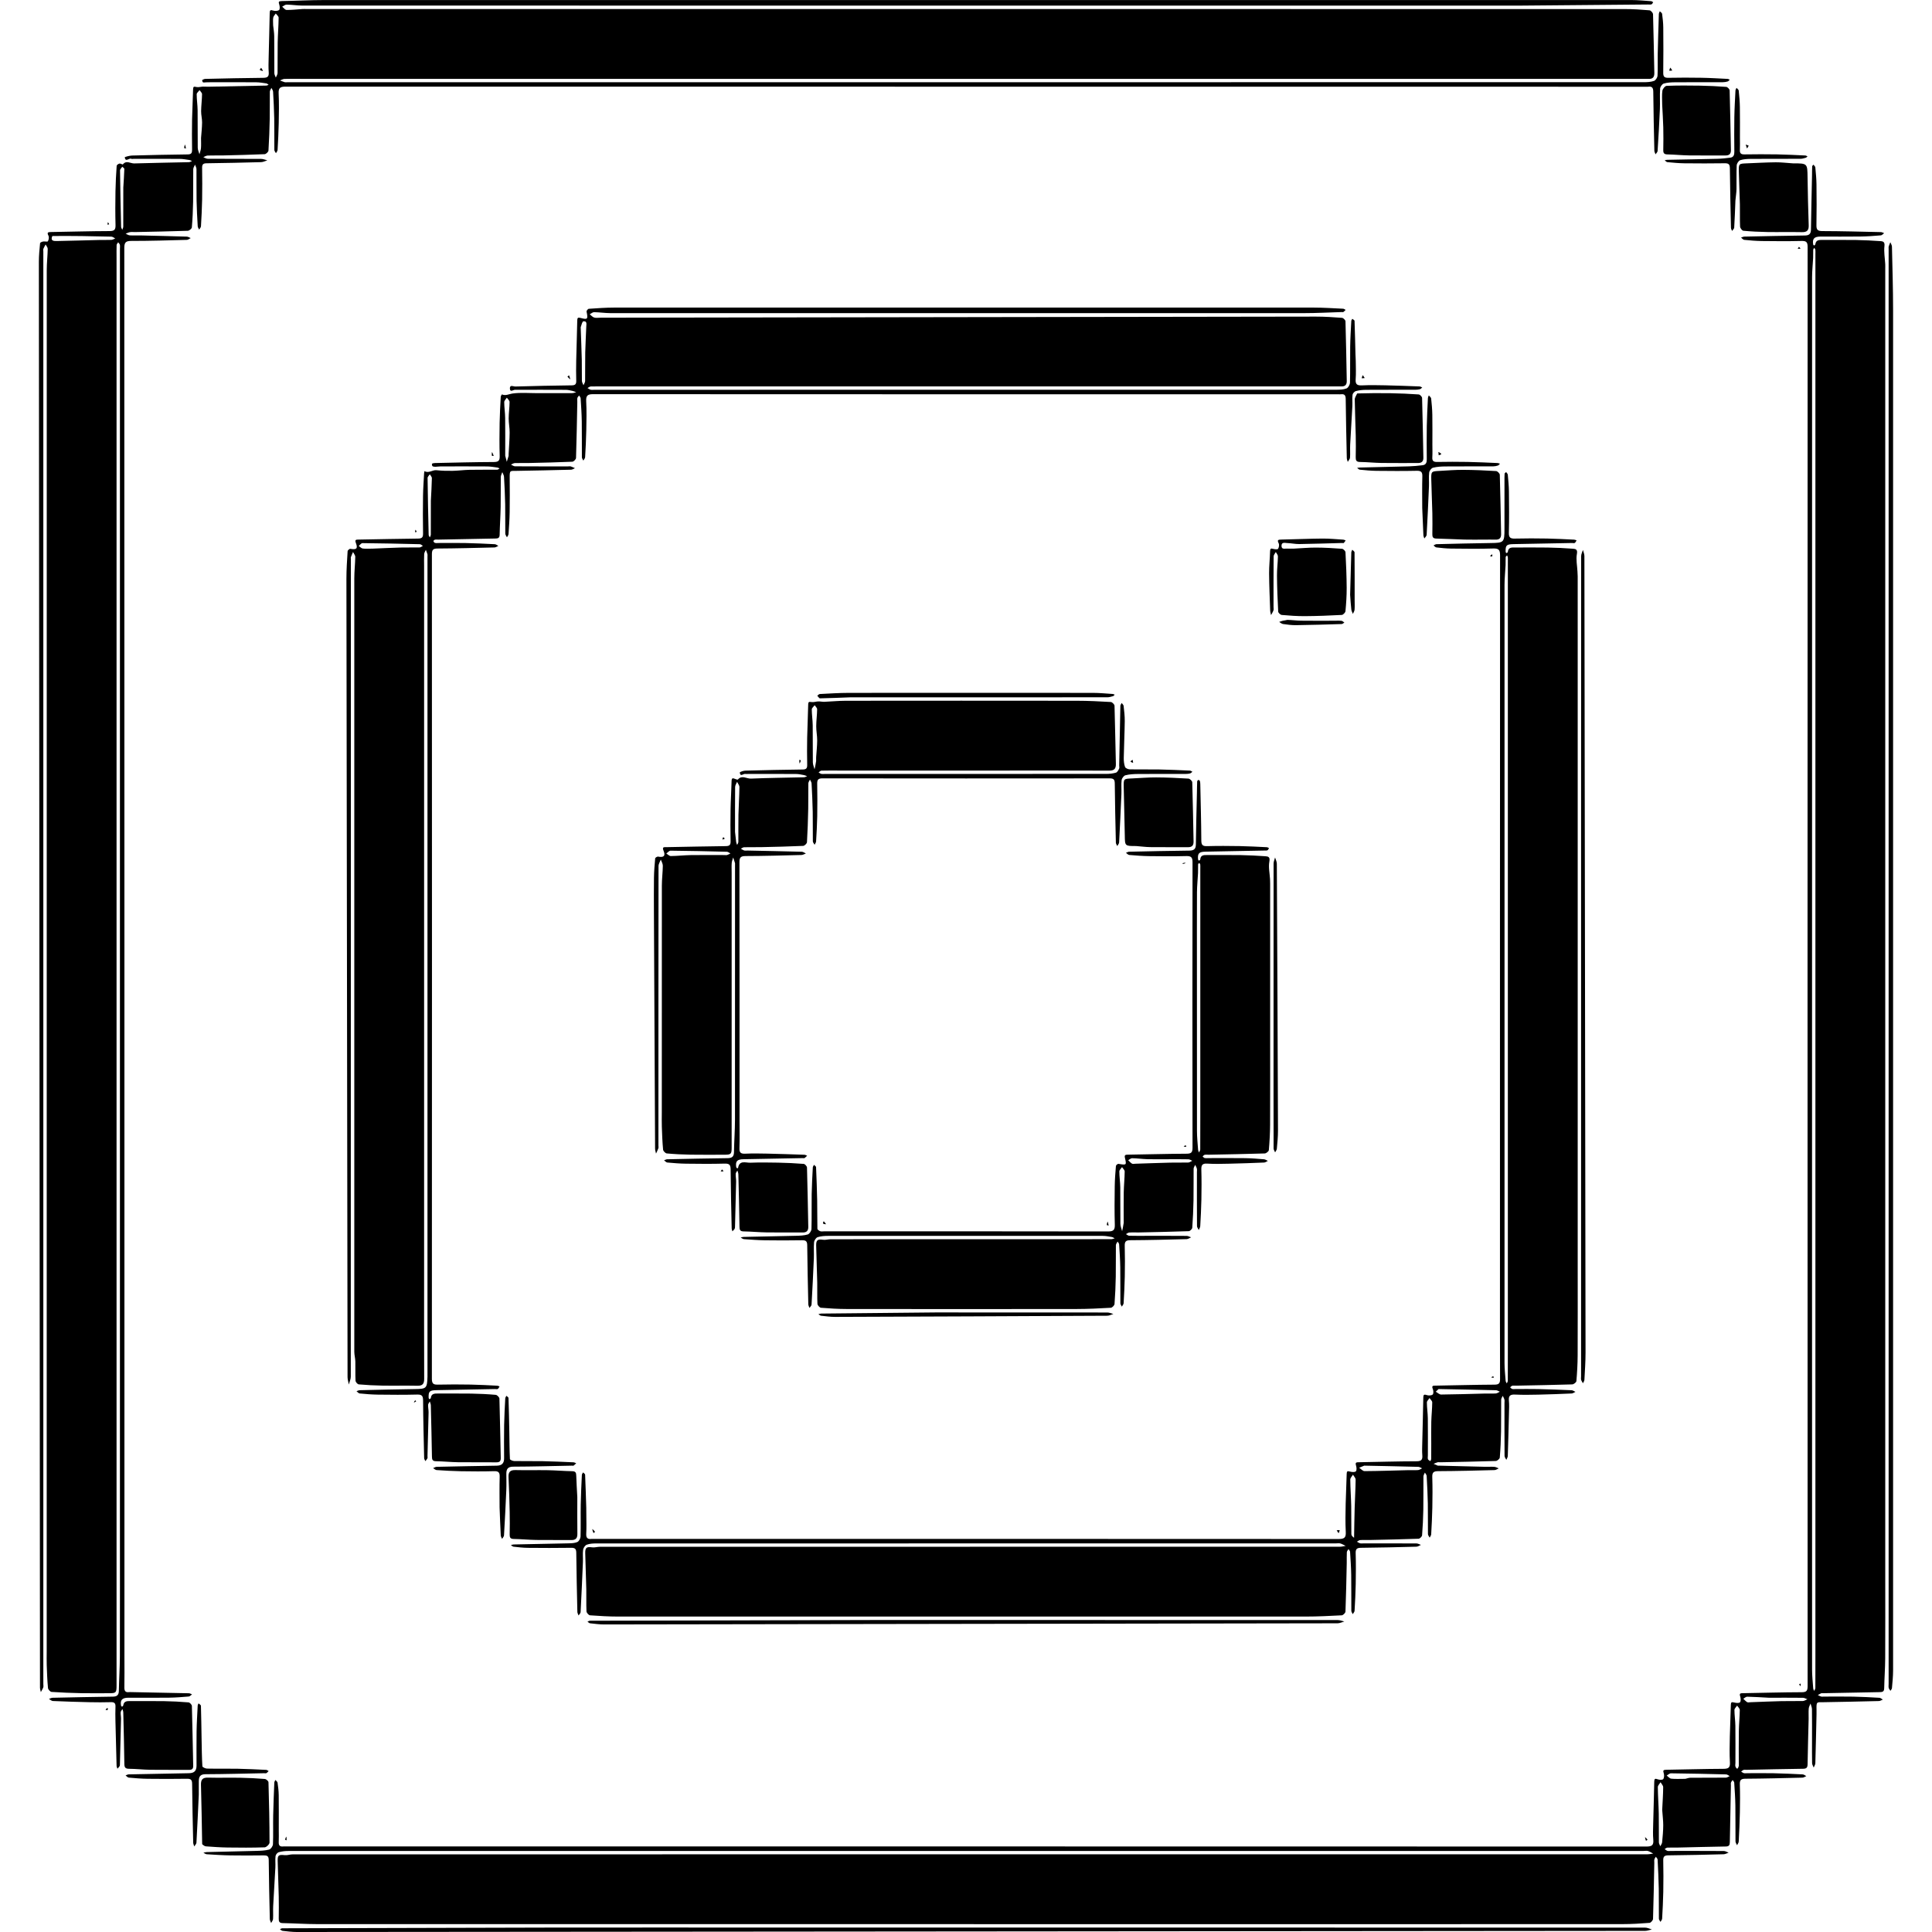 <?xml version="1.0" encoding="utf-8"?><!DOCTYPE svg PUBLIC "-//W3C//DTD SVG 1.1//EN" "http://www.w3.org/Graphics/SVG/1.1/DTD/svg11.dtd"><svg version="1.1" id="Contours" xmlns="http://www.w3.org/2000/svg" xmlns:xlink="http://www.w3.org/1999/xlink" x="0px" y="0px" width="1645.954px" height="1645.954px" viewBox="-0 0 1645.954 1714.953" enable-background="new 0 0 1645.954 1645.954" xml:space="preserve" stroke="black" fill="none" stroke-linecap='round' stroke-linejoin='round'><path class="selected"  fill="#000000" opacity="1" stroke="none" 
 	d="
M1287.958 4.995 C936.294 4.995 585.131 4.999 233.967 4.953 C229.272 4.953 224.579 4.171 219.88 4.097 C218.583 4.077 217.266 5.298 215.958 5.95 C217.264 6.965 218.561 8.826 219.879 8.842 C224.57 8.899 229.267 8.312 233.964 8.006 C235.126 7.93 236.296 7.995 237.463 7.995 C627.46 7.995 1017.456 7.989 1407.453 8.036 C1414.872 8.037 1422.304 8.51 1429.697 9.15 C1430.875 9.252 1432.783 11.387 1432.821 12.63 C1433.356 29.985 1433.589 47.35 1433.986 64.71 C1434.071 68.441 1432.575 70.256 1428.777 70.001 C1428.114 69.957 1427.444 69.995 1426.778 69.995 C1028.614 69.995 630.451 69.995 232.288 69.995 C227.507 69.995 222.723 69.894 217.947 70.06 C216.629 70.106 215.338 70.944 214.035 71.418 C215.432 71.944 216.811 72.535 218.237 72.964 C218.849 73.148 219.561 72.995 220.228 72.995 C621.725 72.995 1023.221 72.997 1424.718 72.953 C1427.746 72.953 1430.939 72.792 1433.735 71.803 C1435.174 71.294 1436.72 68.834 1436.813 67.177 C1437.171 60.864 1436.848 54.516 1436.982 48.186 C1437.233 36.265 1437.609 24.347 1437.992 12.429 C1438.018 11.61 1438.531 10.806 1438.817 9.995 C1439.531 10.741 1440.761 11.419 1440.87 12.244 C1441.398 16.247 1441.875 20.288 1441.912 24.319 C1442.033 37.708 1442.064 51.101 1441.885 64.489 C1441.839 67.929 1442.798 69.137 1446.333 69.064 C1456.162 68.864 1466 68.868 1475.831 69.035 C1483.529 69.166 1491.223 69.645 1498.915 70.024 C1499.607 70.058 1500.278 70.496 1500.958 70.747 C1500.33 71.291 1499.782 72.104 1499.055 72.322 C1497.701 72.729 1496.243 72.963 1494.827 72.968 C1480.661 73.012 1466.494 72.933 1452.328 73.04 C1448.964 73.066 1445.478 73.238 1442.3 74.187 C1440.867 74.615 1439.21 77.062 1439.108 78.684 C1438.731 84.718 1439.168 90.798 1438.914 96.844 C1438.394 109.241 1437.666 121.63 1436.883 134.013 C1436.818 135.041 1435.69 136.002 1435.057 136.995 C1434.69 135.93 1434.027 134.872 1434.002 133.799 C1433.607 116.325 1433.199 98.849 1433.036 81.371 C1433.003 77.854 1431.896 76.47 1428.455 76.985 C1427.966 77.058 1427.457 76.995 1426.957 76.995 C1024.294 76.995 621.63 77.002 218.967 76.901 C214.315 76.9 212.602 77.914 212.839 82.87 C213.261 91.683 213.087 100.533 212.919 109.363 C212.769 117.286 212.339 125.205 211.897 133.118 C211.842 134.099 210.956 135.035 210.455 135.991 C209.956 135.031 209.035 134.076 209.024 133.111 C208.915 123.721 209.086 114.328 208.918 104.941 C208.778 97.075 208.346 89.213 207.897 81.358 C207.832 80.217 206.949 79.124 206.444 78.008 C205.949 79.136 205.042 80.258 205.024 81.394 C204.9 89.391 205.087 97.395 204.925 105.392 C204.734 114.814 204.411 124.238 203.807 133.64 C203.731 134.826 201.644 136.797 200.418 136.853 C188.01 137.419 175.587 137.692 163.167 137.978 C158.722 138.081 154.268 137.883 149.828 138.064 C148.523 138.117 147.253 139 145.966 139.503 C147.26 140 148.552 140.922 149.849 140.93 C165.681 141.03 181.515 140.952 197.348 141.054 C199.166 141.065 200.979 141.886 202.794 142.331 C200.967 142.886 199.151 143.875 197.309 143.927 C181.117 144.378 164.921 144.731 148.724 144.935 C145.569 144.975 144.865 146.24 144.907 149.107 C145.044 158.438 145.087 167.775 144.919 177.105 C144.776 185.028 144.347 192.947 143.89 200.859 C143.831 201.874 142.842 202.834 142.283 203.82 C141.842 202.837 141.068 201.872 141.011 200.866 C140.58 193.343 140.133 185.815 139.998 178.283 C139.831 168.895 140.01 159.502 139.899 150.113 C139.883 148.792 139.071 147.48 138.627 146.164 C138.071 147.487 137.051 148.804 137.032 150.136 C136.894 159.8 137.085 169.47 136.917 179.134 C136.786 186.723 136.441 194.318 135.796 201.878 C135.7 203.011 133.471 204.82 132.178 204.864 C116.6 205.399 101.012 205.664 85.426 205.991 C83.926 206.022 82.395 205.808 80.935 206.049 C79.591 206.271 78.323 206.953 77.021 207.432 C78.263 207.953 79.483 208.848 80.752 208.923 C84.239 209.131 87.749 208.927 91.247 209.007 C104.61 209.31 117.972 209.631 131.331 210.049 C132.494 210.085 133.633 210.879 134.784 211.32 C133.631 211.879 132.491 212.895 131.324 212.926 C114.965 213.361 98.602 213.879 82.241 213.862 C77.337 213.857 75.837 214.913 75.839 220.091 C75.968 637.254 75.958 1054.417 75.958 1471.58 C75.958 1480.303 76.07 1489.03 75.899 1497.75 C75.837 1500.932 76.779 1502.456 80.094 1502.004 C80.585 1501.937 81.093 1501.986 81.593 1501.996 C98.788 1502.328 115.983 1502.647 133.177 1503.036 C134.111 1503.057 135.031 1503.67 135.958 1504.008 C134.994 1504.67 134.072 1505.827 133.059 1505.913 C127.212 1506.414 121.345 1506.876 115.48 1506.95 C103.482 1507.1 91.481 1506.993 79.481 1506.996 C73.886 1506.996 72.001 1509.043 72.989 1514.102 C73.055 1514.443 73.562 1514.699 73.864 1514.995 C74.229 1514.595 74.853 1514.233 74.917 1513.79 C75.41 1510.345 77.719 1509.937 80.621 1509.961 C90.787 1510.047 100.956 1509.871 111.12 1510.037 C118.376 1510.155 125.637 1510.529 132.866 1511.136 C133.977 1511.229 135.796 1513.169 135.829 1514.297 C136.346 1531.987 136.587 1549.685 136.996 1567.378 C137.062 1570.243 135.899 1571.059 133.195 1571.036 C121.696 1570.939 110.194 1571.105 98.696 1570.95 C92.498 1570.867 86.306 1570.117 80.11 1570.08 C76.822 1570.061 75.927 1568.96 75.889 1565.769 C75.709 1550.515 75.305 1535.263 74.927 1520.012 C74.902 1519.001 74.44 1518 74.182 1516.995 C73.64 1517.962 72.714 1518.9 72.638 1519.903 C72.49 1521.828 72.975 1523.793 72.934 1525.735 C72.647 1539.098 72.294 1552.459 71.95 1565.821 C71.934 1566.457 71.987 1567.201 71.686 1567.701 C71.177 1568.547 70.411 1569.238 69.753 1569.995 C69.488 1569.162 69.013 1568.336 68.989 1567.496 C68.611 1554.302 68.265 1541.107 67.973 1527.911 C67.877 1523.58 67.824 1519.239 68.004 1514.914 C68.129 1511.895 66.996 1510.861 63.995 1510.943 C57.666 1511.114 51.327 1511.11 44.997 1510.969 C34.133 1510.728 23.27 1510.384 12.414 1509.915 C11.238 1509.865 10.109 1508.711 8.958 1508.069 C10.031 1507.711 11.097 1507.062 12.177 1507.038 C29.986 1506.644 47.795 1506.273 65.605 1506.04 C69.267 1505.993 70.944 1504.722 71.011 1500.884 C71.189 1490.686 71.885 1480.494 71.912 1470.298 C72.022 1428.798 71.958 1387.299 71.958 1345.799 C71.958 1322.575 71.958 1299.352 71.958 1276.128 C71.958 1208.071 71.958 1140.015 71.958 1071.958 C71.958 1049.568 71.958 1027.178 71.958 1004.787 C71.958 936.397 71.958 868.008 71.958 799.618 C71.958 776.727 71.958 753.837 71.958 730.947 C71.958 662.39 71.958 593.833 71.958 525.277 C71.958 502.72 71.958 480.163 71.958 457.606 C71.958 411.882 71.958 366.159 71.958 320.436 C71.958 287.212 71.958 253.988 71.958 220.765 C71.958 219.598 72.155 218.385 71.893 217.28 C71.701 216.47 70.907 215.803 70.381 215.072 C69.907 215.875 69.055 216.663 69.023 217.485 C68.875 221.202 68.958 224.93 68.958 228.653 C68.958 651.15 68.958 1073.646 68.958 1496.142 C68.958 1502.546 68.528 1502.992 62.346 1502.994 C54.179 1502.996 46.01 1503.125 37.847 1502.96 C28.982 1502.781 20.114 1502.455 11.271 1501.842 C10.093 1501.76 8.22 1499.69 8.099 1498.406 C7.464 1491.682 7.222 1484.917 6.984 1478.161 C6.842 1474.109 6.958 1470.047 6.958 1465.99 C6.958 1057.327 6.953 648.664 7 240.001 C7 233.639 7.742 227.279 7.86 220.914 C7.884 219.619 6.653 218.302 6 216.995 C5.319 218.274 4.516 219.506 4.007 220.85 C3.731 221.579 3.958 222.498 3.958 223.331 C3.958 647.161 3.958 1070.991 3.958 1494.82 C3.958 1495.82 4.215 1496.912 3.9 1497.8 C3.379 1499.267 2.489 1500.603 1.754 1501.995 C1.489 1500.663 0.992 1499.33 0.991 1497.998 C0.624 1076.14 0.287 654.281 0 232.423 C-0.004 226.895 0.542 221.358 1.077 215.849 C1.134 215.255 2.789 214.56 3.788 214.376 C5.214 214.113 7.593 214.816 8.004 214.148 C8.8 212.853 9.184 210.539 8.53 209.271 C6.969 206.246 8.128 206.004 10.751 205.963 C28.113 205.691 45.474 205.163 62.837 205.112 C67.131 205.099 68.152 203.783 68.045 199.735 C67.78 189.743 67.832 179.736 67.999 169.739 C68.125 162.207 68.555 154.676 69.067 147.16 C69.118 146.417 70.61 145.4 71.576 145.198 C72.514 145.003 74.323 146.233 74.575 145.913 C77.669 141.981 81.311 145.164 84.61 145.065 C100.8 144.577 116.998 144.344 133.192 143.953 C134.121 143.931 135.036 143.309 135.958 142.967 C135.184 142.643 134.436 142.143 133.632 142.026 C130.782 141.612 127.915 141.061 125.051 141.04 C111.385 140.939 97.718 140.995 84.052 140.995 C83.385 140.995 82.59 141.232 82.075 140.953 C80.143 139.904 76.917 144.443 76.247 139.584 C76.215 139.352 80.389 138.123 82.623 138.061 C99.148 137.605 115.677 137.254 132.208 137.059 C135.418 137.021 136.041 135.681 136.003 132.867 C135.881 123.868 135.828 114.865 135.995 105.868 C136.159 97.003 136.72 88.146 136.898 79.281 C136.949 76.73 137.683 76.748 139.842 77.236 C141.636 77.642 143.658 76.964 145.584 76.89 C147.155 76.83 148.733 77.014 150.306 76.985 C167.502 76.667 184.697 76.336 201.891 75.966 C202.585 75.951 203.269 75.51 203.958 75.268 C203.285 74.844 202.652 74.148 201.931 74.042 C198.919 73.597 195.883 73.064 192.852 73.04 C179.353 72.935 165.853 72.993 152.353 72.998 C151.03 72.999 149.707 73.04 148.384 73.07 C147.461 73.091 146.421 73.39 145.66 73.053 C145.202 72.851 144.838 71.13 145.016 71.017 C145.839 70.499 146.861 70.054 147.821 70.032 C164.848 69.647 181.876 69.207 198.906 69.088 C202.705 69.062 204.356 68.267 204.034 64.163 C203.695 59.856 203.877 55.5 203.973 51.169 C204.265 37.973 204.679 24.779 204.91 11.582 C204.955 9.046 205.481 8.563 207.995 9.371 C209.591 9.884 212.021 9.807 213.215 8.882 C214.056 8.231 213.901 5.551 213.382 4.058 C212.544 1.65 212.858 0.988 215.504 0.943 C228.202 0.725 240.896 0.039 253.591 0.037 C640.254 -0.015 1026.917 -0.01 1413.581 0.036 C1419.443 0.037 1425.306 0.635 1431.164 1.034 C1431.781 1.076 1432.361 1.662 1432.958 1.996 C1432.486 2.634 1432.138 3.592 1431.513 3.832 C1430.643 4.168 1429.567 3.984 1428.578 3.992 C1390.55 4.329 1352.522 4.675 1314.493 4.984 C1305.815 5.055 1297.136 4.995 1287.958 4.995 M143.958 122.495 C144.291 117.91 144.841 113.328 144.886 108.74 C144.92 105.383 143.989 102.015 144.029 98.659 C144.089 93.628 144.781 88.605 144.843 83.575 C144.857 82.39 143.427 81.188 142.662 79.995 C141.76 81.219 140.094 82.444 140.094 83.668 C140.092 88.362 140.853 93.054 140.912 97.751 C141.054 108.913 140.884 120.079 141.029 131.242 C141.054 133.136 142.017 135.019 142.546 136.907 C143.017 135.102 143.737 133.319 143.899 131.488 C144.131 128.842 143.958 126.161 143.958 122.495 M207.958 22.495 C208.291 25.68 208.877 28.863 208.912 32.051 C209.031 43.017 208.912 53.985 209.019 64.951 C209.031 66.261 209.874 67.563 210.332 68.869 C210.874 67.516 211.864 66.169 211.885 64.808 C212.026 55.781 211.83 46.748 211.998 37.722 C212.134 30.379 212.754 23.044 212.831 15.701 C212.844 14.475 211.188 13.231 210.304 11.995 C209.522 13.167 208.314 14.255 208.058 15.533 C207.674 17.45 207.958 19.501 207.958 22.495 M11.958 209.495 C10.003 213.934 13.238 214.001 15.973 213.951 C28.784 213.716 41.592 213.311 54.402 213.007 C57.72 212.928 61.048 213.108 64.358 212.934 C65.522 212.872 66.649 212.105 67.793 211.66 C66.639 211.105 65.497 210.093 64.33 210.063 C47.041 209.631 29.749 209.328 11.958 209.495 M74.958 166.495 C75.291 160.975 75.69 155.458 75.868 149.933 C75.888 149.308 74.67 148.642 74.026 147.995 C73.336 149.096 72.036 150.205 72.05 151.298 C72.251 167.968 72.608 184.636 73.002 201.303 C73.024 202.208 73.689 203.098 74.054 203.995 C74.356 203.034 74.914 202.074 74.919 201.111 C74.98 189.906 74.958 178.7 74.958 166.495 z"/><path class="selected"  fill="#000000" opacity="1" stroke="none" 
 	d="
M1183.958 1707.995 C871.292 1707.995 559.127 1708.004 246.962 1707.953 C236.766 1707.951 226.573 1707.234 216.375 1707.052 C213.342 1706.998 212.896 1705.523 212.929 1703.034 C213.015 1696.478 213.076 1689.917 212.931 1683.363 C212.698 1672.832 212.228 1662.307 211.985 1651.776 C211.869 1646.729 212.922 1646.174 218.303 1646.744 C220.587 1646.986 222.973 1646.029 225.312 1646.029 C626.144 1645.993 1026.975 1645.996 1427.807 1645.968 C1429.524 1645.968 1431.241 1645.567 1432.958 1645.353 C1431.451 1644.567 1430.013 1643.554 1428.415 1643.069 C1427.194 1642.698 1425.77 1642.995 1424.437 1642.995 C1023.439 1642.995 622.44 1642.993 221.442 1643.036 C218.58 1643.037 215.629 1643.352 212.897 1644.137 C211.689 1644.484 210.242 1646.292 210.091 1647.577 C209.696 1650.921 210.107 1654.35 209.931 1657.731 C209.336 1669.126 208.57 1680.511 207.989 1691.906 C207.794 1695.729 208.1 1699.579 207.876 1703.399 C207.804 1704.627 206.766 1705.798 206.17 1706.995 C205.766 1705.801 205.035 1704.615 205.007 1703.413 C204.602 1685.938 204.194 1668.462 204.039 1650.984 C204.008 1647.467 202.524 1646.919 199.569 1646.953 C189.737 1647.064 179.901 1647.119 170.071 1646.953 C163.038 1646.835 156.01 1646.377 148.988 1645.939 C147.988 1645.876 147.036 1645.064 146.062 1644.599 C146.966 1644.398 147.867 1644.041 148.776 1644.018 C163.47 1643.652 178.167 1643.378 192.86 1642.961 C196.728 1642.851 200.696 1642.754 204.392 1641.787 C205.892 1641.394 207.73 1638.732 207.799 1637.036 C208.146 1628.55 207.829 1620.04 207.992 1611.543 C208.179 1601.788 208.604 1592.036 208.998 1582.286 C209.029 1581.511 209.626 1580.758 209.961 1579.995 C210.626 1580.789 211.753 1581.517 211.878 1582.388 C212.401 1586.056 212.865 1589.764 212.912 1593.463 C213.044 1603.794 212.958 1614.129 212.958 1624.462 C212.958 1628.019 213.094 1631.583 212.917 1635.131 C212.764 1638.187 214.006 1639.386 216.977 1639.007 C217.633 1638.923 218.309 1638.995 218.975 1638.995 C621.64 1638.995 1024.306 1638.987 1426.971 1639.091 C1431.665 1639.093 1433.5 1638.014 1433.053 1633.095 C1432.617 1628.301 1432.867 1623.435 1432.976 1618.604 C1433.256 1606.241 1433.691 1593.881 1433.906 1581.517 C1433.953 1578.828 1434.617 1578.544 1437.042 1579.431 C1438.514 1579.969 1441.213 1580.082 1441.862 1579.236 C1442.78 1578.039 1442.847 1575.603 1442.318 1574.016 C1441.455 1571.427 1442.103 1570.99 1444.57 1570.953 C1461.433 1570.699 1478.294 1570.162 1495.157 1570.107 C1499.578 1570.093 1501.355 1569.261 1501.075 1564.411 C1500.634 1556.77 1500.83 1549.082 1500.991 1541.418 C1501.187 1532.054 1501.711 1522.696 1501.9 1513.331 C1501.949 1510.875 1502.638 1510.682 1504.803 1511.228 C1506.495 1511.654 1509.08 1511.975 1510 1511.063 C1510.922 1510.15 1510.753 1507.483 1510.203 1505.88 C1509.184 1502.913 1510.684 1503.007 1512.756 1502.972 C1530.119 1502.679 1547.48 1502.162 1564.843 1502.112 C1569.148 1502.1 1570.037 1500.755 1570.036 1496.732 C1569.953 1070.9 1569.952 645.069 1570.039 219.237 C1570.039 215.174 1569.102 213.782 1564.819 213.891 C1552.993 214.192 1541.154 214.093 1529.322 213.949 C1524.124 213.886 1518.921 213.426 1513.744 212.908 C1512.758 212.81 1511.884 211.594 1510.958 210.894 C1511.923 210.594 1512.882 210.052 1513.852 210.031 C1531.77 209.648 1549.689 209.273 1567.609 209.04 C1571.274 208.993 1572.951 207.715 1573.004 203.88 C1573.228 187.85 1573.628 171.822 1573.954 155.794 C1574.01 153.058 1573.959 150.318 1574.103 147.588 C1574.129 147.096 1574.871 146.642 1575.282 146.171 C1575.841 146.989 1576.809 147.768 1576.89 148.631 C1577.362 153.647 1577.853 158.679 1577.912 163.711 C1578.054 175.709 1578.106 187.713 1577.874 199.709 C1577.797 203.701 1578.704 205.105 1583.052 205.115 C1600.414 205.157 1617.776 205.647 1635.137 206.034 C1636.084 206.055 1637.018 206.643 1637.958 206.967 C1637.008 207.643 1636.1 208.828 1635.1 208.911 C1629.085 209.413 1623.052 209.872 1617.02 209.95 C1605.189 210.102 1593.354 209.993 1581.521 209.995 C1575.89 209.996 1574.091 211.926 1574.988 217.062 C1575.049 217.411 1575.535 217.686 1575.824 217.995 C1576.202 217.609 1576.858 217.259 1576.914 216.831 C1577.365 213.362 1579.662 212.936 1582.581 212.961 C1592.747 213.048 1602.916 212.871 1613.08 213.037 C1620.336 213.155 1627.593 213.56 1634.834 214.051 C1637.264 214.216 1638.65 214.922 1638.244 218.473 C1637.645 223.723 1638.656 229.155 1638.947 234.511 C1639.019 235.841 1638.958 237.177 1638.958 238.511 C1638.958 252.177 1638.958 265.844 1638.958 279.511 C1638.958 311.234 1638.958 342.958 1638.958 374.682 C1638.958 397.572 1638.958 420.463 1638.958 443.353 C1638.958 466.244 1638.958 489.134 1638.958 512.024 C1638.958 526.915 1638.958 541.805 1638.958 556.696 C1638.958 585.086 1638.958 613.477 1638.958 641.867 C1638.958 666.924 1638.958 691.981 1638.958 717.038 C1638.958 730.429 1638.958 743.819 1638.958 757.21 C1638.958 788.1 1638.958 818.991 1638.958 849.881 C1638.958 873.271 1638.958 896.662 1638.958 920.052 C1638.958 936.776 1638.958 953.5 1638.958 970.224 C1638.958 999.447 1638.958 1028.671 1638.958 1057.895 C1638.958 1080.452 1638.958 1103.009 1638.958 1125.566 C1638.958 1148.29 1638.958 1171.014 1638.958 1193.738 C1638.958 1216.628 1638.958 1239.518 1638.958 1262.409 C1638.958 1284.966 1638.958 1307.523 1638.958 1330.08 C1638.958 1352.971 1638.958 1375.861 1638.958 1398.751 C1638.958 1423.142 1639.045 1447.533 1638.912 1471.923 C1638.863 1480.843 1638.19 1489.759 1638.013 1498.681 C1637.952 1501.789 1636.321 1501.991 1633.895 1502.03 C1617.141 1502.297 1600.389 1502.662 1583.637 1502.994 C1583.137 1503.004 1582.571 1502.842 1582.15 1503.025 C1581.098 1503.481 1580.112 1504.089 1579.099 1504.636 C1580.078 1505.089 1581.022 1505.671 1582.048 1505.953 C1582.823 1506.166 1583.703 1505.995 1584.536 1505.995 C1593.203 1505.995 1601.872 1505.865 1610.535 1506.033 C1618.291 1506.184 1626.044 1506.605 1633.79 1507.062 C1634.823 1507.123 1635.802 1508.096 1636.806 1508.646 C1635.659 1509.096 1634.521 1509.91 1633.364 1509.94 C1617.004 1510.354 1600.642 1510.702 1584.279 1510.974 C1578.263 1511.074 1577.753 1510.001 1577.953 1517.552 C1577.988 1518.884 1577.984 1520.219 1577.954 1521.552 C1577.627 1536.08 1577.327 1550.61 1576.896 1565.136 C1576.858 1566.43 1575.948 1567.699 1575.443 1568.98 C1574.948 1567.685 1574.055 1566.399 1574.025 1565.093 C1573.878 1558.597 1573.958 1552.095 1573.958 1545.595 C1573.958 1536.095 1574.022 1526.594 1573.898 1517.096 C1573.876 1515.442 1573.062 1513.799 1572.615 1512.151 C1572.062 1513.652 1571.159 1515.123 1571.032 1516.658 C1570.78 1519.694 1571.018 1522.768 1570.948 1525.823 C1570.638 1539.243 1570.214 1552.661 1570.017 1566.082 C1569.973 1569.086 1568.981 1570.018 1565.994 1570.055 C1549.24 1570.263 1532.489 1570.662 1515.736 1570.993 C1514.903 1571.009 1513.999 1570.791 1513.255 1571.05 C1512.436 1571.334 1511.765 1572.042 1511.029 1572.566 C1511.832 1573.042 1512.583 1573.719 1513.451 1573.941 C1514.39 1574.18 1515.437 1573.995 1516.437 1573.995 C1524.27 1573.995 1532.106 1573.865 1539.936 1574.03 C1548.525 1574.21 1557.111 1574.61 1565.691 1575.059 C1566.776 1575.116 1567.816 1576.049 1568.877 1576.576 C1567.739 1577.049 1566.611 1577.908 1565.463 1577.937 C1548.603 1578.354 1531.741 1578.796 1514.878 1578.895 C1510.922 1578.919 1509.732 1580.018 1509.871 1583.956 C1510.159 1592.112 1510.088 1600.288 1509.923 1608.452 C1509.746 1617.207 1509.342 1625.96 1508.894 1634.706 C1508.838 1635.803 1507.914 1636.856 1507.392 1637.929 C1506.914 1636.793 1506.032 1635.662 1506.021 1634.522 C1505.915 1623.909 1506.077 1613.292 1505.915 1602.68 C1505.812 1595.924 1505.337 1589.172 1504.899 1582.426 C1504.845 1581.6 1503.981 1580.827 1503.493 1580.029 C1502.981 1580.794 1502.293 1581.5 1502.011 1582.342 C1501.76 1583.091 1501.972 1583.992 1501.956 1584.825 C1501.625 1601.577 1501.252 1618.329 1501 1635.082 C1500.961 1637.636 1500.501 1639.007 1497.493 1639.051 C1483.406 1639.258 1469.321 1639.675 1455.235 1639.984 C1452.013 1640.055 1448.783 1639.905 1445.567 1640.056 C1444.732 1640.095 1443.933 1640.888 1443.118 1641.334 C1443.949 1641.888 1444.714 1642.658 1445.628 1642.934 C1446.545 1643.211 1447.61 1642.995 1448.61 1642.995 C1464.276 1642.995 1479.943 1642.955 1495.609 1643.061 C1497.055 1643.071 1498.494 1644.009 1499.937 1644.516 C1498.474 1645.009 1497.022 1645.896 1495.547 1645.934 C1479.188 1646.363 1462.826 1646.762 1446.463 1646.913 C1443.035 1646.944 1441.811 1647.834 1441.888 1651.37 C1442.094 1660.698 1442.086 1670.037 1441.919 1679.367 C1441.776 1687.29 1441.339 1695.209 1440.897 1703.122 C1440.842 1704.101 1439.954 1705.034 1439.452 1705.988 C1438.954 1705.028 1438.036 1704.073 1438.024 1703.106 C1437.912 1694.217 1438.088 1685.324 1437.921 1676.436 C1437.759 1667.847 1437.336 1659.262 1436.891 1650.682 C1436.846 1649.807 1435.866 1648.981 1435.32 1648.133 C1434.866 1648.945 1434.22 1649.71 1434.01 1650.581 C1433.781 1651.526 1433.975 1652.569 1433.955 1653.569 C1433.626 1670.154 1433.359 1686.742 1432.823 1703.321 C1432.782 1704.578 1430.896 1706.745 1429.736 1706.838 C1421.841 1707.471 1413.91 1707.943 1405.991 1707.951 C1332.147 1708.025 1258.302 1707.995 1183.958 1707.995 M1573.958 1114.495 C1573.958 1236.986 1573.945 1359.477 1574 1481.969 C1574.003 1487.497 1574.596 1493.027 1574.989 1498.551 C1575.048 1499.381 1575.525 1500.181 1575.809 1500.995 C1576.192 1500.114 1576.9 1499.235 1576.908 1498.351 C1576.988 1488.795 1576.958 1479.238 1576.958 1469.682 C1576.958 1054.879 1576.958 640.075 1576.958 225.272 C1576.958 224.106 1577.071 222.923 1576.913 221.779 C1576.826 221.151 1576.281 220.587 1575.943 219.995 C1575.615 220.597 1575.032 221.188 1575.003 221.805 C1574.892 224.19 1575.054 226.588 1574.939 228.973 C1574.665 234.67 1574.001 240.363 1574 246.058 C1573.952 535.204 1573.958 824.349 1573.958 1114.495 M1440.958 1606.495 C1441.291 1599.801 1441.78 1593.109 1441.836 1586.413 C1441.849 1584.947 1440.319 1583.468 1439.5 1581.995 C1438.653 1583.44 1437.067 1584.892 1437.081 1586.329 C1437.156 1594.191 1437.765 1602.047 1437.92 1609.911 C1438.088 1618.405 1437.907 1626.906 1438.018 1635.403 C1438.033 1636.555 1438.857 1637.697 1439.307 1638.844 C1439.857 1637.673 1440.776 1636.538 1440.894 1635.324 C1441.38 1630.312 1441.862 1625.277 1441.885 1620.248 C1441.905 1615.999 1441.291 1611.746 1440.958 1606.495 M1508.958 1567.495 C1508.958 1557.129 1508.842 1546.761 1509.002 1536.398 C1509.097 1530.213 1509.774 1524.037 1509.835 1517.854 C1509.847 1516.575 1508.287 1515.282 1507.452 1513.995 C1506.621 1515.285 1505.082 1516.578 1505.085 1517.866 C1505.097 1522.551 1505.852 1527.232 1505.912 1531.919 C1506.055 1542.892 1505.958 1553.868 1505.958 1564.843 C1505.958 1566.007 1505.581 1567.371 1506.063 1568.279 C1506.556 1569.209 1507.772 1571.919 1508.958 1567.495 M1535.458 1506.995 C1529.111 1506.662 1522.766 1506.226 1516.415 1506.089 C1515.276 1506.064 1514.111 1507.268 1512.958 1507.904 C1514.079 1508.934 1515.08 1510.17 1516.366 1510.916 C1517.112 1511.349 1518.317 1511.025 1519.313 1510.99 C1528.487 1510.665 1537.659 1510.244 1546.835 1510.024 C1553.15 1509.872 1559.474 1510.088 1565.789 1509.92 C1567.144 1509.884 1568.475 1508.901 1569.817 1508.354 C1568.508 1507.901 1567.203 1507.07 1565.889 1507.055 C1556.08 1506.944 1546.269 1506.995 1535.458 1506.995 M1461.458 1578.995 C1462.983 1578.662 1464.505 1578.052 1466.032 1578.039 C1476.507 1577.954 1486.983 1578.038 1497.457 1577.933 C1498.598 1577.922 1499.73 1577.056 1500.866 1576.587 C1499.817 1576.056 1498.78 1575.088 1497.718 1575.06 C1481.397 1574.633 1465.073 1574.281 1448.748 1574.088 C1447.493 1574.073 1446.222 1575.378 1444.958 1576.07 C1446.3 1577.045 1447.57 1578.711 1448.999 1578.861 C1452.782 1579.256 1456.634 1578.995 1461.458 1578.995 z"/><path class="selected"  fill="#000000" opacity="1" stroke="none" 
 	d="
M498.958 281.995 C710.813 281.661 922.169 281.317 1133.524 281.039 C1141.276 281.028 1149.038 281.538 1156.77 282.131 C1157.905 282.218 1159.792 284.103 1159.825 285.2 C1160.347 302.889 1160.62 320.586 1160.962 338.28 C1161.026 341.542 1159.454 343.092 1156.208 342.998 C1155.376 342.974 1154.542 342.995 1153.708 342.995 C937.549 342.995 721.389 342.995 505.229 342.995 C500.114 342.995 494.998 342.919 489.888 343.061 C488.911 343.088 487.957 343.971 486.993 344.46 C487.924 344.971 488.804 345.704 489.801 345.936 C490.908 346.193 492.12 345.995 493.287 345.995 C712.78 345.995 932.273 345.999 1151.767 345.953 C1154.795 345.953 1158.037 345.866 1160.768 344.782 C1162.275 344.184 1163.77 341.445 1163.818 339.633 C1164.102 328.974 1163.834 318.302 1164 307.638 C1164.118 300.049 1164.605 292.465 1164.994 284.883 C1165.027 284.24 1165.563 283.623 1165.865 282.995 C1166.563 283.59 1167.847 284.163 1167.87 284.783 C1168.24 294.771 1168.444 304.765 1168.702 314.756 C1168.751 316.684 1168.934 318.609 1168.946 320.536 C1168.981 325.927 1169.274 331.341 1168.862 336.7 C1168.507 341.332 1170.386 342.271 1174.553 342.08 C1181.372 341.766 1188.218 341.873 1195.048 342.023 C1205.245 342.247 1215.439 342.642 1225.632 343.033 C1226.418 343.063 1227.183 343.64 1227.958 343.963 C1227.279 344.486 1226.669 345.276 1225.905 345.475 C1224.522 345.834 1223.048 345.971 1221.612 345.975 C1207.112 346.008 1192.612 345.939 1178.113 346.04 C1175.082 346.061 1171.982 346.375 1169.062 347.13 C1167.829 347.449 1166.251 349.168 1166.099 350.407 C1165.687 353.747 1166.107 357.178 1165.931 360.56 C1165.336 371.953 1164.57 383.338 1163.989 394.733 C1163.794 398.556 1164.133 402.41 1163.861 406.224 C1163.768 407.522 1162.548 408.74 1161.843 409.995 C1161.548 408.859 1161.018 407.728 1160.993 406.586 C1160.609 389.112 1160.212 371.637 1160.029 354.159 C1159.994 350.891 1158.959 349.569 1155.743 349.983 C1155.087 350.067 1154.411 349.995 1153.745 349.995 C933.252 349.995 712.758 350.011 492.265 349.888 C487.398 349.886 485.548 350.82 485.832 356.073 C486.298 364.714 486.088 373.401 485.92 382.064 C485.766 389.987 485.347 397.906 484.891 405.818 C484.831 406.855 483.861 407.84 483.313 408.85 C482.861 407.87 482.026 406.894 482.017 405.91 C481.922 395.297 482.078 384.681 481.915 374.069 C481.81 367.204 481.335 360.342 480.901 353.487 C480.848 352.657 480.01 351.876 479.536 351.073 C479.01 351.803 478.215 352.469 478.023 353.279 C477.761 354.383 477.978 355.597 477.955 356.763 C477.626 373.348 477.36 389.936 476.815 406.514 C476.775 407.709 474.732 409.795 473.549 409.847 C460.807 410.417 448.052 410.689 435.299 410.979 C431.02 411.077 426.734 410.897 422.459 411.06 C421.305 411.104 420.181 411.938 419.043 412.41 C420.267 412.938 421.489 413.918 422.717 413.926 C438.382 414.03 454.049 413.995 469.715 413.995 C470.548 413.995 471.437 413.808 472.202 414.037 C473.464 414.414 474.646 415.059 475.862 415.591 C474.723 416.059 473.593 416.907 472.442 416.937 C456.417 417.355 440.389 417.712 424.359 417.97 C418.061 418.071 417.871 417.179 417.936 424.472 C418.025 434.47 418.078 444.473 417.915 454.47 C417.809 461.002 417.346 467.531 416.9 474.052 C416.832 475.046 415.987 475.986 415.501 476.952 C414.987 475.86 414.042 474.775 414.026 473.676 C413.904 464.954 414.088 456.227 413.92 447.507 C413.765 439.418 413.359 431.331 412.894 423.253 C412.813 421.838 411.9 420.471 411.37 419.082 C410.9 420.554 410.043 422.02 410.021 423.498 C409.893 432.329 410.088 441.166 409.92 449.996 C409.764 458.251 409.183 466.498 409.013 474.754 C408.947 477.934 407.178 477.984 404.822 478.024 C388.069 478.303 371.318 478.662 354.566 478.992 C353.566 479.012 352.532 478.841 351.579 479.053 C351.025 479.177 350.128 480.042 350.214 480.302 C350.425 480.949 351.032 481.783 351.625 481.921 C352.731 482.178 353.941 481.995 355.107 481.995 C362.94 481.995 370.776 481.865 378.606 482.029 C387.304 482.212 395.999 482.611 404.688 483.059 C405.775 483.115 406.816 484.048 407.879 484.574 C406.742 485.048 405.614 485.908 404.466 485.937 C387.607 486.354 370.745 486.796 353.882 486.895 C349.932 486.919 348.876 488.024 348.878 491.948 C348.967 735.94 348.971 979.933 348.856 1223.925 C348.854 1228.323 350.32 1229.173 354.269 1229.074 C363.929 1228.831 373.602 1228.867 383.265 1229.035 C391.13 1229.171 398.99 1229.646 406.85 1230.021 C407.561 1230.055 408.256 1230.452 408.958 1230.681 C408.436 1231.452 408.068 1232.471 407.346 1232.918 C406.744 1233.291 405.727 1232.981 404.894 1232.997 C387.699 1233.327 370.505 1233.695 353.309 1233.977 C346.787 1234.084 345.759 1234.933 345.981 1240.778 C345.997 1241.19 346.343 1241.59 346.535 1241.995 C347.009 1241.705 347.869 1241.451 347.9 1241.119 C348.286 1236.968 351.158 1236.946 354.292 1236.969 C364.125 1237.04 373.96 1236.87 383.791 1237.036 C391.046 1237.159 398.309 1237.508 405.535 1238.143 C406.764 1238.251 408.778 1240.277 408.814 1241.467 C409.356 1258.989 409.58 1276.52 410.001 1294.046 C410.074 1297.051 409.033 1298.079 406.027 1298.046 C394.695 1297.919 383.36 1298.109 372.029 1297.951 C365.497 1297.86 358.974 1297.171 352.442 1297.065 C349.433 1297.016 348.965 1295.624 348.922 1293.102 C348.661 1277.849 348.31 1262.597 347.921 1247.346 C347.892 1246.222 347.33 1245.112 347.016 1243.995 C346.49 1245.001 345.561 1245.992 345.52 1247.018 C345.431 1249.303 345.974 1251.609 345.927 1253.9 C345.658 1266.763 345.291 1279.624 344.96 1292.486 C344.943 1293.152 345.173 1293.924 344.91 1294.462 C344.46 1295.383 343.712 1296.158 343.089 1296.995 C342.712 1296.107 342.025 1295.227 342.004 1294.332 C341.608 1277.305 341.158 1260.277 341.056 1243.248 C341.032 1239.212 340.138 1237.775 335.83 1237.889 C324.172 1238.197 312.499 1238.096 300.835 1237.949 C295.47 1237.882 290.102 1237.423 284.757 1236.909 C283.769 1236.814 282.888 1235.603 281.958 1234.907 C282.918 1234.603 283.872 1234.054 284.839 1234.031 C301.147 1233.647 317.455 1233.254 333.766 1233.022 C344.025 1232.876 344.587 1232.453 344.954 1222.137 C344.984 1221.305 344.958 1220.471 344.958 1219.638 C344.958 1170.306 344.958 1120.974 344.958 1071.642 C344.958 1048.919 344.958 1026.196 344.958 1003.473 C344.958 935.251 344.958 867.029 344.958 798.808 C344.958 775.918 344.958 753.028 344.958 730.138 C344.958 651.417 344.958 572.695 344.958 493.974 C344.958 493.307 345.104 492.599 344.928 491.983 C344.549 490.652 344.005 489.369 343.529 488.066 C343.005 489.302 342.109 490.514 342.03 491.777 C341.819 495.154 341.958 498.553 341.958 501.944 C341.958 549.666 341.958 597.389 341.958 645.111 C341.958 668.834 341.958 692.557 341.958 716.28 C341.958 739.004 341.958 761.727 341.958 784.45 C341.958 807.173 341.958 829.896 341.958 852.619 C341.958 875.342 341.958 898.065 341.958 920.789 C341.958 943.845 341.958 966.902 341.958 989.958 C341.958 1012.515 341.958 1035.071 341.958 1057.627 C341.958 1080.351 341.958 1103.074 341.958 1125.797 C341.958 1158.52 341.902 1191.243 342.024 1223.965 C342.04 1228.409 340.557 1230.158 336.022 1230.063 C325.693 1229.847 315.355 1230.117 305.025 1229.952 C297.993 1229.841 290.955 1229.466 283.952 1228.85 C282.867 1228.754 281.155 1226.772 281.093 1225.59 C280.793 1219.882 281.065 1214.147 280.913 1208.428 C280.837 1205.559 280 1202.703 279.999 1199.841 C279.954 971.015 279.95 742.188 280 513.362 C280.001 507 280.761 500.641 280.852 494.275 C280.873 492.858 279.56 491.422 278.862 489.995 C278.227 491.486 277.525 492.954 276.992 494.482 C276.784 495.076 276.958 495.803 276.958 496.47 C276.958 738.296 276.963 980.121 276.882 1221.947 C276.881 1224.297 275.737 1226.646 275.127 1228.995 C274.737 1226.787 274.01 1224.58 274.006 1222.371 C273.621 986.183 273.281 749.995 273.002 513.807 C272.992 505.613 273.559 497.413 274.065 489.229 C274.113 488.452 275.788 487.032 276.483 487.158 C281.873 488.129 283.303 487.018 281.466 482.165 C280.268 479 281.44 479.004 283.865 478.965 C301.394 478.687 318.921 478.234 336.451 478.076 C339.874 478.045 341.087 477.16 341.028 473.623 C340.839 462.46 340.842 451.29 341.002 440.126 C341.098 433.428 341.619 426.735 341.968 420.041 C342 419.415 342.172 418.796 342.279 418.174 C345.994 420.413 349.283 417.006 352.944 417.393 C357.671 417.893 362.461 418.022 367.218 417.94 C372.251 417.852 377.272 417.137 382.305 417.038 C390.468 416.877 398.637 417.023 406.803 416.945 C407.525 416.938 408.24 416.236 408.958 415.856 C408.314 415.569 407.693 415.113 407.023 415.024 C404.003 414.624 400.972 414.063 397.941 414.04 C384.109 413.937 370.275 413.984 356.443 414.011 C354.993 414.014 353.543 414.324 352.094 414.328 C351.171 414.33 350.072 414.272 349.388 413.777 C348.936 413.449 348.765 411.765 349.017 411.615 C349.777 411.165 350.803 411.034 351.731 411.015 C369.092 410.654 386.453 410.169 403.815 410.109 C408.066 410.094 409.164 408.848 409.048 404.757 C408.77 394.932 408.831 385.092 408.999 375.262 C409.129 367.563 409.597 359.869 410.002 352.178 C410.042 351.434 410.988 350.07 411.029 350.088 C414.366 351.567 417.236 349.759 420.372 349.318 C427.62 348.3 435.107 348.995 442.498 348.995 C452.831 348.995 463.164 349.021 473.496 348.958 C474.652 348.951 475.804 348.44 476.958 348.163 C475.917 347.774 474.903 347.254 473.828 347.023 C471.82 346.592 469.778 346.052 467.748 346.039 C453.749 345.955 439.749 345.995 425.749 345.995 C424.749 345.995 423.749 346.013 422.75 345.991 C421.069 345.954 418.231 348.61 418.101 344.817 C417.978 341.207 421.322 343.144 422.926 343.096 C439.616 342.598 456.312 342.264 473.008 342.054 C476 342.017 477.092 341.078 477.008 338.065 C476.84 332.07 476.851 326.065 476.981 320.068 C477.237 308.204 477.683 296.345 477.905 284.482 C477.947 282.26 478.433 281.583 480.682 282.18 C487.173 283.905 487.561 283.399 486.171 276.575 C486.029 275.875 487.376 274.154 488.113 274.104 C495.629 273.592 503.162 273.039 510.691 273.037 C717.684 272.984 924.678 272.983 1131.671 273.037 C1140.367 273.039 1149.063 273.637 1157.754 274.038 C1158.504 274.073 1159.224 274.722 1159.958 275.086 C1159.301 275.722 1158.705 276.447 1157.961 276.955 C1157.62 277.188 1156.988 276.982 1156.488 276.997 C1145.46 277.328 1134.432 277.949 1123.404 277.952 C918.077 278.01 712.75 278.002 507.423 277.953 C502.561 277.952 497.701 277.175 492.836 277.098 C491.553 277.078 490.251 278.328 488.958 278.994 C490.279 279.994 491.469 281.436 492.956 281.878 C494.652 282.382 496.613 281.995 498.958 281.995 M413.958 404.495 C414.429 406.299 414.9 408.104 415.371 409.908 C415.9 408.185 416.458 406.471 416.939 404.735 C417.067 404.271 416.936 403.739 416.961 403.241 C417.29 396.823 417.823 390.408 417.887 383.988 C417.929 379.797 417.013 375.599 417.031 371.406 C417.051 366.544 417.815 361.685 417.829 356.823 C417.833 355.55 416.259 354.271 415.41 352.995 C414.592 354.303 413.079 355.614 413.083 356.92 C413.098 361.615 413.85 366.306 413.913 371.003 C414.056 381.832 413.958 392.664 413.958 404.495 M480.958 290.495 C481.291 300.188 481.7 309.879 481.931 319.574 C482.077 325.736 481.875 331.906 482.025 338.067 C482.056 339.375 482.935 340.663 483.424 341.961 C483.935 340.696 484.87 339.437 484.89 338.165 C485.022 329.721 484.828 321.272 484.996 312.83 C485.149 305.133 485.673 297.444 485.924 289.748 C485.989 287.776 486.746 284.829 483.359 285.207 C482.411 285.313 481.75 287.995 480.958 290.495 M296.458 486.995 C304.64 486.661 312.82 486.243 321.005 486.024 C326.659 485.872 332.322 486.062 337.976 485.931 C338.955 485.908 339.914 485.045 340.882 484.57 C339.986 484.045 339.1 483.082 338.19 483.06 C321.191 482.638 304.189 482.279 287.186 482.111 C286.118 482.1 285.034 483.756 283.958 484.637 C285.129 485.423 286.231 486.72 287.485 486.889 C290.1 487.24 292.796 486.995 296.458 486.995 M347.958 444.495 C348.291 437.81 348.722 431.128 348.864 424.44 C348.888 423.305 347.675 422.144 347.033 420.995 C346.342 422.093 345.037 423.199 345.05 424.29 C345.252 441.126 345.611 457.961 346.002 474.794 C346.02 475.535 346.684 476.262 347.046 476.995 C347.35 476.203 347.914 475.412 347.919 474.618 C347.979 464.911 347.958 455.203 347.958 444.495 z"/><path class="selected"  fill="#000000" opacity="1" stroke="none" 
 	d="
M1296.958 1123.995 C1296.958 913.339 1296.944 703.182 1297.05 493.026 C1297.052 488.417 1296.099 486.717 1291.108 486.869 C1278.62 487.25 1266.112 487.079 1253.614 486.949 C1249.249 486.903 1244.88 486.418 1240.536 485.922 C1239.623 485.818 1238.815 484.789 1237.958 484.186 C1238.825 483.789 1239.684 483.065 1240.56 483.043 C1256.644 482.644 1272.728 482.238 1288.814 482.025 C1300.438 481.871 1300.947 481.486 1300.956 469.59 C1300.966 455.59 1300.956 441.591 1300.96 427.592 C1300.961 425.209 1300.914 422.82 1301.074 420.447 C1301.108 419.946 1301.953 419.5 1302.425 419.028 C1302.936 419.794 1303.823 420.526 1303.897 421.332 C1304.352 426.349 1304.854 431.38 1304.912 436.412 C1305.053 448.576 1305.166 460.749 1304.848 472.906 C1304.733 477.29 1306.273 478.182 1310.253 478.076 C1319.746 477.823 1329.252 477.866 1338.749 478.034 C1346.78 478.176 1354.806 478.647 1362.832 479.02 C1363.55 479.053 1364.25 479.44 1364.958 479.663 C1364.442 480.44 1364.082 481.465 1363.363 481.918 C1362.765 482.293 1361.744 481.981 1360.911 481.997 C1343.717 482.327 1326.523 482.696 1309.328 482.977 C1302.786 483.085 1301.806 483.884 1301.981 489.76 C1301.993 490.176 1302.33 490.583 1302.516 490.995 C1302.997 490.711 1303.874 490.458 1303.898 490.139 C1304.257 485.478 1307.648 485.99 1310.773 485.992 C1320.273 485.999 1329.774 485.868 1339.271 486.035 C1346.86 486.169 1354.454 486.507 1362.02 487.091 C1364.215 487.261 1365.97 487.84 1365.252 491.67 C1364.314 496.668 1365.486 502.062 1365.749 507.286 C1365.822 508.757 1365.948 510.228 1365.949 511.699 C1365.962 534.531 1365.958 557.364 1365.958 580.196 C1365.958 596.252 1365.958 612.309 1365.958 628.365 C1365.958 657.921 1365.958 687.476 1365.958 717.032 C1365.958 733.255 1365.958 749.478 1365.958 765.701 C1365.958 794.424 1365.958 823.146 1365.958 851.868 C1365.958 874.924 1365.958 897.98 1365.958 921.036 C1365.958 937.426 1365.958 953.816 1365.958 970.205 C1365.958 999.261 1365.958 1028.317 1365.958 1057.373 C1365.958 1080.095 1365.958 1102.818 1365.958 1125.541 C1365.958 1151.43 1366.032 1177.32 1365.912 1203.208 C1365.877 1210.795 1365.442 1218.392 1364.793 1225.95 C1364.697 1227.062 1362.419 1228.825 1361.106 1228.867 C1344.527 1229.395 1327.94 1229.663 1311.355 1229.992 C1310.189 1230.015 1308.984 1229.818 1307.869 1230.059 C1307.167 1230.21 1306.599 1230.986 1305.971 1231.482 C1306.587 1231.986 1307.134 1232.743 1307.835 1232.933 C1308.767 1233.185 1309.818 1232.995 1310.818 1232.995 C1317.484 1232.995 1324.153 1232.873 1330.816 1233.023 C1340.737 1233.247 1350.656 1233.617 1360.57 1234.055 C1361.717 1234.106 1362.826 1234.991 1363.953 1235.49 C1362.831 1235.991 1361.726 1236.883 1360.584 1236.934 C1350.727 1237.373 1340.865 1237.746 1331.002 1237.966 C1324.172 1238.117 1317.324 1238.237 1310.507 1237.906 C1306.267 1237.7 1304.403 1238.775 1304.881 1243.336 C1305.262 1246.962 1305.031 1250.663 1304.945 1254.327 C1304.646 1267.022 1304.324 1279.718 1303.903 1292.409 C1303.865 1293.569 1303.055 1294.704 1302.603 1295.85 C1302.055 1294.674 1301.037 1293.501 1301.029 1292.321 C1300.923 1276.656 1300.958 1260.99 1300.958 1245.324 C1300.958 1244.324 1301.154 1243.273 1300.908 1242.337 C1300.605 1241.184 1299.935 1240.128 1299.423 1239.03 C1298.935 1240.161 1298.036 1241.287 1298.023 1242.423 C1297.908 1251.812 1298.086 1261.205 1297.918 1270.592 C1297.78 1278.348 1297.438 1286.109 1296.798 1293.836 C1296.703 1294.979 1294.498 1296.821 1293.221 1296.862 C1276.81 1297.396 1260.389 1297.662 1243.971 1297.993 C1243.138 1298.009 1242.259 1297.825 1241.482 1298.034 C1240.302 1298.351 1239.192 1298.931 1238.053 1299.4 C1239.269 1299.931 1240.477 1300.486 1241.709 1300.978 C1241.996 1301.093 1242.369 1300.988 1242.702 1300.996 C1256.063 1301.328 1269.424 1301.675 1282.786 1301.984 C1285.841 1302.055 1288.909 1301.856 1291.952 1302.059 C1293.283 1302.148 1294.566 1302.937 1295.871 1303.408 C1294.648 1303.937 1293.436 1304.898 1292.201 1304.93 C1275.509 1305.36 1258.814 1305.822 1242.119 1305.883 C1237.903 1305.898 1236.73 1307.088 1236.866 1311.215 C1237.163 1320.205 1237.087 1329.214 1236.919 1338.21 C1236.771 1346.132 1236.336 1354.05 1235.902 1361.964 C1235.847 1362.96 1235.029 1363.915 1234.564 1364.889 C1234.028 1363.848 1233.043 1362.813 1233.029 1361.765 C1232.906 1352.71 1233.087 1343.65 1232.92 1334.596 C1232.769 1326.45 1232.345 1318.308 1231.891 1310.172 C1231.833 1309.135 1230.861 1308.149 1230.313 1307.14 C1229.861 1308.286 1229.03 1309.428 1229.018 1310.579 C1228.914 1320.411 1229.084 1330.246 1228.917 1340.076 C1228.788 1347.665 1228.418 1355.258 1227.821 1362.822 C1227.732 1363.954 1225.846 1365.82 1224.736 1365.861 C1210.326 1366.396 1195.905 1366.672 1181.486 1366.986 C1178.597 1367.048 1175.697 1366.869 1172.82 1367.064 C1171.843 1367.131 1170.92 1368.005 1169.973 1368.51 C1170.935 1369.005 1171.85 1369.676 1172.872 1369.943 C1173.808 1370.187 1174.858 1369.995 1175.858 1369.995 C1191.524 1369.995 1207.19 1369.963 1222.855 1370.053 C1224.172 1370.06 1225.485 1370.889 1226.8 1371.336 C1225.468 1371.889 1224.148 1372.891 1222.802 1372.927 C1206.444 1373.365 1190.082 1373.763 1173.72 1373.915 C1170.15 1373.948 1168.763 1374.781 1168.873 1378.613 C1169.136 1387.772 1169.087 1396.945 1168.919 1406.109 C1168.774 1414.031 1168.347 1421.95 1167.889 1429.861 C1167.831 1430.875 1166.841 1431.834 1166.282 1432.819 C1165.841 1431.835 1165.024 1430.854 1165.015 1429.867 C1164.923 1419.254 1165.078 1408.638 1164.915 1398.026 C1164.81 1391.161 1164.336 1384.3 1163.899 1377.445 C1163.847 1376.618 1162.99 1375.842 1162.506 1375.043 C1161.99 1375.964 1161.085 1376.861 1161.029 1377.81 C1160.841 1380.965 1161.016 1384.14 1160.948 1387.305 C1160.638 1401.724 1160.37 1416.145 1159.813 1430.555 C1159.766 1431.742 1157.713 1433.783 1156.506 1433.849 C1145.768 1434.433 1135.01 1434.949 1124.258 1434.952 C920.935 1435.01 717.612 1435.007 514.289 1434.952 C505.927 1434.95 497.556 1434.463 489.216 1433.839 C488.05 1433.752 486.165 1431.616 486.105 1430.356 C485.789 1423.814 486.075 1417.247 485.931 1410.693 C485.697 1399.996 485.229 1389.304 484.986 1378.607 C484.875 1373.704 486.307 1372.817 491.072 1373.507 C493.303 1373.83 495.673 1373.02 497.98 1373.02 C716.969 1372.993 935.958 1372.997 1154.947 1372.963 C1156.617 1372.962 1158.288 1372.474 1159.958 1372.213 C1158.405 1371.474 1156.911 1370.523 1155.279 1370.064 C1154.043 1369.716 1152.631 1369.995 1151.298 1369.995 C932.476 1369.995 713.653 1369.991 494.831 1370.036 C491.969 1370.037 488.934 1370.197 486.314 1371.176 C484.841 1371.727 483.343 1374.012 483.106 1375.692 C482.615 1379.18 483.083 1382.79 482.936 1386.341 C482.321 1401.233 481.659 1416.124 480.882 1431.008 C480.829 1432.032 479.695 1433 479.063 1433.995 C478.694 1432.932 478.027 1431.876 478.003 1430.806 C477.606 1413.332 477.198 1395.857 477.036 1378.38 C477.004 1374.867 475.918 1373.872 472.465 1373.921 C459.634 1374.105 446.799 1374.075 433.968 1373.949 C429.77 1373.908 425.57 1373.396 421.389 1372.937 C420.548 1372.845 419.788 1372.016 418.99 1371.527 C419.794 1371.33 420.594 1370.977 421.401 1370.96 C437.587 1370.615 453.774 1370.347 469.959 1369.957 C472.66 1369.892 475.577 1369.846 477.96 1368.801 C479.394 1368.172 480.777 1365.65 480.827 1363.94 C481.1 1354.448 480.828 1344.942 480.996 1335.446 C481.151 1326.691 481.6 1317.94 482.002 1309.191 C482.036 1308.444 482.69 1307.726 483.057 1306.995 C483.69 1307.654 484.849 1308.29 484.879 1308.975 C485.313 1318.826 485.604 1328.682 485.907 1338.538 C485.971 1340.6 485.954 1342.664 485.956 1344.727 C485.962 1350.284 486.192 1355.855 485.878 1361.394 C485.659 1365.267 487.194 1366.483 490.741 1366.004 C491.232 1365.937 491.739 1365.995 492.239 1365.995 C712.728 1365.995 933.217 1365.977 1153.706 1366.105 C1158.654 1366.108 1160.364 1365.029 1160.081 1359.862 C1159.624 1351.554 1159.828 1343.2 1159.994 1334.87 C1160.169 1326.006 1160.72 1317.148 1160.898 1308.284 C1160.948 1305.737 1161.68 1305.675 1163.839 1306.252 C1165.513 1306.7 1168.119 1306.955 1169.031 1306.032 C1169.941 1305.11 1169.691 1302.482 1169.18 1300.841 C1168.27 1297.921 1169.746 1298.004 1171.802 1297.969 C1188.831 1297.681 1205.858 1297.148 1222.886 1297.118 C1227.277 1297.111 1228.343 1295.647 1228.018 1291.684 C1227.732 1288.208 1227.891 1284.688 1227.97 1281.19 C1228.274 1267.661 1228.673 1254.134 1228.913 1240.605 C1228.957 1238.133 1229.398 1237.497 1231.98 1238.356 C1233.568 1238.884 1236.004 1238.816 1237.2 1237.898 C1238.046 1237.248 1237.998 1234.49 1237.392 1233.085 C1235.982 1229.819 1237.715 1230.005 1239.982 1229.968 C1257.343 1229.684 1274.703 1229.196 1292.066 1229.095 C1296.052 1229.071 1297.06 1227.901 1297.042 1224.009 C1296.895 1190.838 1296.958 1157.666 1296.958 1123.995 M1303.958 1036.495 C1303.958 857.017 1303.958 677.54 1303.958 498.063 C1303.958 496.896 1304.032 495.723 1303.925 494.566 C1303.875 494.026 1303.475 493.518 1303.234 492.995 C1302.809 493.5 1302.045 493.987 1302.016 494.515 C1301.883 496.898 1302.052 499.296 1301.939 501.681 C1301.663 507.545 1301.001 513.404 1301 519.266 C1300.951 749.403 1300.951 979.541 1301 1209.678 C1301.001 1215.04 1301.588 1220.404 1301.999 1225.759 C1302.058 1226.526 1302.665 1227.251 1303.018 1227.995 C1303.331 1227.211 1303.912 1226.428 1303.917 1225.642 C1303.979 1215.753 1303.958 1205.864 1303.958 1195.975 C1303.958 1143.148 1303.958 1090.321 1303.958 1036.495 M1167.458 1364.995 C1167.625 1356.135 1167.723 1347.273 1167.978 1338.415 C1168.218 1330.067 1168.75 1321.725 1168.838 1313.378 C1168.854 1311.925 1167.303 1310.456 1166.475 1308.995 C1165.636 1310.445 1164.066 1311.902 1164.08 1313.343 C1164.157 1321.192 1164.762 1329.034 1164.92 1336.884 C1165.088 1345.198 1164.876 1353.519 1165.047 1361.832 C1165.072 1363.066 1166.291 1364.275 1167.458 1364.995 M1235.958 1281.495 C1235.958 1274.953 1235.829 1268.409 1235.997 1261.871 C1236.143 1256.185 1236.788 1250.508 1236.832 1244.824 C1236.843 1243.554 1235.268 1242.272 1234.422 1240.995 C1233.601 1242.295 1232.08 1243.598 1232.084 1244.896 C1232.098 1249.581 1232.852 1254.262 1232.912 1258.949 C1233.055 1269.922 1232.958 1280.898 1232.958 1291.873 C1232.958 1293.037 1232.683 1294.299 1233.052 1295.331 C1233.31 1296.05 1234.452 1296.451 1235.2 1296.995 C1235.452 1296.319 1235.913 1295.646 1235.924 1294.965 C1235.992 1290.809 1235.958 1286.652 1235.958 1281.495 M1242.458 1232.995 C1241.625 1233.785 1240.791 1234.574 1239.958 1235.364 C1241.565 1236.241 1243.178 1237.887 1244.777 1237.873 C1257.611 1237.757 1270.442 1237.311 1283.274 1237.007 C1286.598 1236.928 1289.934 1237.137 1293.246 1236.921 C1294.473 1236.84 1295.646 1235.919 1296.844 1235.381 C1295.705 1234.919 1294.576 1234.08 1293.426 1234.051 C1276.771 1233.635 1260.114 1233.328 1242.458 1232.995 M1176.458 1300.995 C1174.958 1301.617 1173.458 1302.239 1171.958 1302.861 C1173.563 1303.905 1175.173 1305.86 1176.772 1305.851 C1189.605 1305.775 1202.436 1305.314 1215.268 1305.006 C1218.259 1304.934 1221.265 1305.148 1224.241 1304.921 C1225.475 1304.827 1226.647 1303.921 1227.847 1303.384 C1226.709 1302.921 1225.581 1302.082 1224.431 1302.052 C1208.775 1301.634 1193.116 1301.328 1176.458 1300.995 z"/><path class="selected"  fill="#000000" opacity="1" stroke="none" 
 	d="
M545.958 808.995 C545.958 798.662 545.843 788.827 546.002 778.997 C546.094 773.298 546.542 767.598 547.075 761.922 C547.134 761.291 548.935 760.196 549.702 760.361 C554.508 761.398 556.463 759.786 554.572 755.316 C552.993 751.585 554.827 752.021 557.176 751.98 C574.705 751.674 592.231 751.252 609.761 751.064 C612.987 751.029 614.081 750.075 614.02 746.813 C613.844 737.317 613.829 727.813 613.997 718.316 C614.145 709.952 614.718 701.595 614.903 693.23 C614.96 690.64 615.856 690.482 617.863 691.36 C618.707 691.729 620.228 692.26 620.517 691.924 C624.107 687.743 628.253 691.299 632.034 691.137 C647.714 690.465 663.418 690.344 679.111 689.957 C680.067 689.933 681.009 689.364 681.958 689.048 C681.045 688.697 680.159 688.195 679.213 688.024 C676.868 687.601 674.497 687.055 672.133 687.04 C657.968 686.949 643.801 686.995 629.635 686.995 C628.802 686.995 627.936 687.141 627.142 686.965 C625.408 686.58 622.576 690.027 622.189 685.687 C622.152 685.271 625.332 684.11 627.039 684.065 C644.064 683.616 661.092 683.267 678.121 683.051 C681.192 683.013 682.075 681.909 682.014 678.953 C681.85 670.956 681.83 662.952 681.99 654.955 C682.188 645.091 682.707 635.233 682.899 625.369 C682.946 622.962 683.598 622.819 685.772 623.173 C687.722 623.49 689.829 622.683 691.875 622.619 C693.65 622.564 695.443 623.033 697.216 622.963 C703.581 622.711 709.941 622.045 716.303 622.038 C784.633 621.968 852.963 621.954 921.293 622.039 C931.379 622.052 941.47 622.55 951.54 623.142 C952.74 623.213 954.777 625.277 954.814 626.469 C955.358 643.656 955.541 660.855 956.014 678.046 C956.139 682.571 954.398 684.076 949.941 684.061 C915.777 683.941 881.611 683.995 847.446 683.995 C801.615 683.995 755.784 683.995 709.952 683.995 C704.838 683.995 699.722 683.92 694.612 684.069 C693.766 684.094 692.949 685.101 692.118 685.655 C692.933 686.101 693.703 686.737 694.575 686.944 C695.522 687.169 696.563 686.995 697.563 686.995 C780.892 686.995 864.222 687.005 947.551 686.953 C950.413 686.951 953.367 686.643 956.094 685.849 C957.287 685.502 958.212 683.663 958.885 682.316 C959.285 681.515 958.942 680.352 958.961 679.352 C959.291 661.767 959.608 644.182 960.007 626.598 C960.026 625.722 960.752 624.862 961.148 623.995 C961.751 624.851 962.785 625.66 962.885 626.571 C963.378 631.082 963.949 635.624 963.893 640.148 C963.76 651.012 963.211 661.87 963.015 672.734 C962.966 675.422 963.257 678.251 964.13 680.759 C964.506 681.84 966.746 682.866 968.162 682.897 C976.991 683.091 985.828 682.865 994.658 683.031 C1003.689 683.201 1012.716 683.638 1021.741 684.038 C1022.494 684.071 1023.22 684.713 1023.958 685.073 C1023.253 685.585 1022.614 686.338 1021.827 686.555 C1020.605 686.893 1019.282 686.976 1018.002 686.978 C1003.836 687.005 989.669 686.927 975.504 687.041 C971.806 687.07 968.015 687.277 964.466 688.182 C963.024 688.55 961.311 690.901 961.116 692.518 C960.634 696.517 961.101 700.618 960.932 704.668 C960.332 719.061 959.658 733.451 958.89 747.835 C958.832 748.915 957.809 749.943 957.235 750.995 C956.809 749.99 956.034 748.993 956.01 747.978 C955.604 730.452 955.198 712.925 955.037 695.395 C955.005 691.891 953.94 690.924 950.481 690.927 C865.485 691.014 780.489 691.022 695.493 690.909 C691.536 690.904 690.834 692.385 690.897 695.839 C691.073 705.502 691.084 715.173 690.917 724.836 C690.79 732.201 690.338 739.563 689.903 746.919 C689.844 747.92 689.05 748.879 688.596 749.857 C688.05 748.842 687.045 747.833 687.03 746.81 C686.904 738.088 687.088 729.361 686.921 720.641 C686.759 712.219 686.343 703.8 685.898 695.388 C685.837 694.237 684.963 693.13 684.466 692.003 C683.963 693.122 683.045 694.235 683.025 695.363 C682.895 702.861 683.084 710.364 682.927 717.861 C682.72 727.782 682.405 737.705 681.809 747.608 C681.737 748.8 679.667 750.796 678.451 750.852 C666.043 751.419 653.621 751.7 641.201 751.976 C636.147 752.089 631.086 751.923 626.033 752.056 C625.043 752.083 624.074 752.903 623.095 753.357 C624.111 753.903 625.075 754.629 626.158 754.94 C627.082 755.205 628.142 754.977 629.142 754.997 C645.17 755.327 661.199 755.628 677.224 756.061 C678.447 756.094 679.645 757.064 680.855 757.598 C679.548 758.064 678.25 758.904 676.932 758.938 C660.406 759.358 643.878 759.839 627.35 759.877 C622.911 759.887 621.858 761.173 621.865 765.481 C621.993 841.644 621.958 917.807 621.958 993.97 C621.958 1002.361 622.166 1010.758 621.868 1019.137 C621.724 1023.195 623.125 1024.254 626.986 1024.076 C633.472 1023.778 639.984 1023.879 646.481 1024.021 C657.511 1024.26 668.538 1024.644 679.564 1025.03 C680.371 1025.059 681.16 1025.595 681.958 1025.895 C681.198 1026.595 680.493 1027.373 679.653 1027.956 C679.315 1028.19 678.679 1027.987 678.179 1027.996 C660.652 1028.328 643.124 1028.687 625.596 1028.98 C619.841 1029.077 618.247 1030.667 618.986 1035.988 C619.036 1036.352 619.431 1036.745 619.77 1036.961 C619.955 1037.08 620.609 1036.898 620.627 1036.784 C621.776 1029.528 627.474 1032.242 631.508 1032.088 C639.72 1031.775 647.955 1031.865 656.175 1032.033 C663.764 1032.188 671.356 1032.534 678.92 1033.138 C680.011 1033.225 681.797 1035.204 681.831 1036.351 C682.347 1053.873 682.604 1071.403 682.976 1088.93 C683.049 1092.391 681.631 1094.045 678.058 1094.021 C667.393 1093.949 656.724 1094.114 646.061 1093.952 C639.196 1093.847 632.339 1093.178 625.474 1093.064 C622.493 1093.015 621.963 1091.687 621.921 1089.134 C621.662 1073.548 621.309 1057.963 620.922 1042.379 C620.894 1041.245 620.352 1040.123 620.049 1038.995 C619.52 1039.994 618.587 1040.975 618.544 1041.995 C618.447 1044.276 618.975 1046.579 618.928 1048.867 C618.656 1062.063 618.296 1075.257 617.947 1088.451 C617.926 1089.242 617.944 1090.141 617.585 1090.79 C617.12 1091.63 616.293 1092.269 615.623 1092.995 C615.401 1092.119 615.003 1091.246 614.984 1090.366 C614.616 1073.006 614.169 1055.645 614.051 1038.283 C614.024 1034.313 613.242 1032.762 608.865 1032.885 C597.375 1033.21 585.868 1033.099 574.371 1032.95 C568.839 1032.878 563.305 1032.42 557.793 1031.91 C556.796 1031.818 555.9 1030.627 554.958 1029.943 C555.906 1029.627 556.849 1029.053 557.803 1029.033 C575.611 1028.647 593.419 1028.258 611.229 1028.051 C615.038 1028.006 616.964 1026.943 617.022 1022.761 C617.155 1013.064 617.903 1003.371 617.914 993.676 C617.994 918.179 617.958 842.683 617.958 767.186 C617.958 766.853 618.038 766.495 617.945 766.19 C617.428 764.496 616.87 762.813 616.326 761.127 C615.87 762.771 615.144 764.395 615.018 766.065 C614.801 768.939 614.958 771.841 614.958 774.731 C614.958 798.563 614.958 822.396 614.958 846.228 C614.958 871.117 614.958 896.006 614.958 920.896 C614.958 953.452 614.959 986.007 614.957 1018.563 C614.956 1024.452 614.403 1024.993 608.426 1024.994 C598.426 1024.997 588.425 1025.118 578.428 1024.953 C571.396 1024.837 564.356 1024.486 557.356 1023.845 C556.132 1023.733 554.222 1021.748 554.102 1020.487 C553.463 1013.764 553.218 1006.999 552.985 1000.244 C552.84 996.025 552.958 991.797 552.958 987.574 C552.958 920.41 552.933 853.246 553.001 786.083 C553.007 780.221 553.794 774.361 553.858 768.497 C553.877 766.669 552.708 764.829 552.083 762.995 C551.375 764.913 550.049 766.83 550.047 768.748 C549.944 851.411 549.958 934.074 549.958 1016.737 C549.958 1017.57 550.172 1018.477 549.914 1019.222 C549.348 1020.856 548.544 1022.409 547.838 1023.995 C547.544 1022.524 547.002 1021.054 546.994 1019.582 C546.619 949.553 546.291 879.524 545.958 808.995 M689.958 675.495 C689.958 674.328 689.896 673.158 689.969 671.996 C690.277 667.077 690.863 662.161 690.885 657.242 C690.904 653.049 690.009 648.852 690.031 644.66 C690.056 639.631 690.781 634.607 690.843 629.576 C690.857 628.391 689.428 627.189 688.663 625.995 C687.762 627.219 686.094 628.442 686.094 629.667 C686.092 634.361 686.852 639.052 686.912 643.75 C687.055 654.745 686.878 665.745 687.03 676.74 C687.058 678.802 688.016 680.852 688.545 682.908 C689.016 680.77 689.487 678.632 689.958 675.495 M608.458 758.995 C609.29 758.995 610.173 759.171 610.942 758.951 C611.963 758.659 612.895 758.056 613.866 757.587 C612.816 757.056 611.777 756.088 610.715 756.06 C594.048 755.634 577.379 755.271 560.709 755.111 C559.467 755.099 558.209 756.74 556.958 757.613 C558.287 758.407 559.624 759.889 560.945 759.876 C566.8 759.817 572.648 759.136 578.504 759.038 C588.153 758.878 597.806 758.995 608.458 758.995 M617.958 738.495 C618.291 741.518 618.584 744.547 618.985 747.562 C619.096 748.395 619.53 749.185 619.817 749.995 C620.197 749.113 620.898 748.234 620.908 747.348 C620.993 739.305 620.828 731.258 620.994 723.218 C621.164 715.033 621.746 706.855 621.85 698.67 C621.87 697.121 620.496 695.554 619.765 693.995 C619.163 695.516 618.054 697.031 618.038 698.558 C617.898 711.536 617.958 724.516 617.958 738.495 z"/><path class="selected"  fill="#000000" opacity="1" stroke="none" 
 	d="
M896.958 1099.995 C915.623 1099.995 933.789 1100.007 951.954 1099.961 C952.956 1099.959 953.957 1099.469 954.958 1099.206 C954.098 1098.802 953.273 1098.185 952.37 1098.035 C949.694 1097.589 946.987 1097.039 944.292 1097.037 C863.131 1096.985 781.97 1096.983 700.81 1097.037 C697.615 1097.039 694.278 1097.222 691.286 1098.185 C689.843 1098.649 688.259 1101.054 688.108 1102.706 C687.68 1107.39 688.125 1112.146 687.926 1116.861 C687.349 1130.588 686.662 1144.31 685.882 1158.027 C685.824 1159.048 684.682 1160.007 684.043 1160.995 C683.682 1159.926 683.026 1158.863 683.002 1157.787 C682.606 1140.313 682.198 1122.839 682.036 1105.362 C682.003 1101.837 680.881 1100.861 677.447 1100.922 C666.451 1101.118 655.448 1101.108 644.451 1100.951 C638.253 1100.862 632.057 1100.386 625.87 1099.936 C624.877 1099.863 623.941 1099.009 622.979 1098.516 C623.79 1098.327 624.597 1097.989 625.412 1097.97 C640.933 1097.623 656.455 1097.36 671.974 1096.959 C675.508 1096.868 679.172 1096.792 682.496 1095.786 C684.002 1095.33 685.754 1092.645 685.806 1090.925 C686.113 1080.601 685.832 1070.262 685.999 1059.932 C686.127 1052.01 686.598 1044.093 687.002 1036.178 C687.04 1035.434 687.699 1034.722 688.07 1033.995 C688.699 1034.658 689.849 1035.299 689.88 1035.988 C690.31 1045.837 690.687 1055.691 690.876 1065.547 C691.037 1073.942 690.872 1082.342 691.072 1090.735 C691.09 1091.508 692.597 1092.54 693.61 1092.912 C694.639 1093.288 695.913 1092.995 697.079 1092.995 C781.073 1092.995 865.067 1092.951 949.06 1093.106 C953.929 1093.115 955.204 1091.737 955.065 1087.011 C954.733 1075.689 954.848 1064.348 955.003 1053.017 C955.085 1046.986 955.551 1040.954 956.057 1034.941 C956.116 1034.234 957.634 1032.988 958.297 1033.095 C965.56 1034.27 965.572 1034.325 964.014 1027.565 C963.459 1025.154 964.652 1024.979 966.654 1024.95 C984.016 1024.694 1001.375 1024.189 1018.737 1024.097 C1022.834 1024.076 1024.058 1023.067 1024.052 1018.838 C1023.926 934.345 1023.922 849.851 1024.058 765.357 C1024.065 760.873 1022.719 759.785 1018.44 759.898 C1007.448 760.188 996.442 760.105 985.446 759.95 C979.581 759.868 973.715 759.413 967.867 758.914 C966.851 758.827 965.926 757.678 964.958 757.019 C965.881 756.678 966.798 756.057 967.727 756.036 C985.477 755.647 1003.228 755.245 1020.98 755.058 C1025.004 755.016 1026.993 753.994 1027.033 749.51 C1027.169 734.314 1027.627 719.121 1027.956 703.927 C1028.03 700.511 1028.041 697.094 1028.188 693.682 C1028.209 693.196 1028.759 692.497 1029.214 692.345 C1029.55 692.232 1030.407 692.753 1030.545 693.157 C1030.847 694.046 1030.925 695.038 1030.945 695.991 C1031.296 712.684 1031.76 729.377 1031.858 746.073 C1031.882 750.026 1032.979 751.193 1036.916 751.083 C1046.574 750.813 1056.248 750.867 1065.911 751.034 C1073.942 751.174 1081.968 751.644 1089.994 752.027 C1090.66 752.059 1091.304 752.548 1091.958 752.825 C1091.527 753.479 1091.233 754.374 1090.626 754.723 C1089.991 755.087 1089.055 754.972 1088.25 754.988 C1070.722 755.33 1053.196 755.688 1035.668 755.98 C1029.827 756.077 1028.412 757.446 1028.984 762.917 C1029.024 763.296 1029.437 763.637 1029.676 763.995 C1030.103 763.658 1030.879 763.345 1030.905 762.98 C1031.185 758.967 1033.98 758.968 1036.933 758.98 C1046.932 759.019 1056.933 758.87 1066.93 759.036 C1074.185 759.157 1081.441 759.565 1088.683 760.045 C1091.406 760.225 1093.006 760.729 1092.249 764.826 C1091.327 769.808 1092.568 775.189 1092.855 780.398 C1092.927 781.715 1092.954 783.037 1092.954 784.357 C1092.96 807.355 1092.958 830.353 1092.958 853.352 C1092.958 875.407 1092.958 897.463 1092.958 919.518 C1092.958 945.74 1093.031 971.962 1092.912 998.184 C1092.878 1005.77 1092.441 1013.367 1091.794 1020.925 C1091.698 1022.045 1089.437 1023.824 1088.131 1023.866 C1071.553 1024.395 1054.966 1024.663 1038.382 1024.992 C1037.215 1025.015 1036.012 1024.821 1034.895 1025.058 C1034.192 1025.208 1033.621 1025.973 1032.99 1026.463 C1033.59 1026.973 1034.132 1027.804 1034.803 1027.926 C1036.094 1028.161 1037.457 1027.995 1038.791 1027.995 C1049.457 1027.995 1060.124 1027.886 1070.788 1028.039 C1076.377 1028.12 1081.965 1028.591 1087.54 1029.052 C1088.702 1029.148 1089.804 1029.978 1090.933 1030.47 C1089.827 1030.978 1088.738 1031.885 1087.612 1031.933 C1077.255 1032.371 1066.894 1032.736 1056.531 1032.968 C1050.035 1033.113 1043.514 1033.292 1037.039 1032.892 C1032.619 1032.619 1031.764 1034.34 1031.878 1038.3 C1032.134 1047.125 1032.087 1055.966 1031.919 1064.795 C1031.77 1072.66 1031.34 1080.521 1030.905 1088.377 C1030.841 1089.547 1030.069 1090.678 1029.625 1091.828 C1029.069 1090.669 1028.038 1089.514 1028.03 1088.352 C1027.923 1072.354 1027.958 1056.355 1027.958 1040.356 C1027.958 1039.357 1028.15 1038.307 1027.909 1037.369 C1027.608 1036.2 1026.95 1035.123 1026.446 1034.006 C1025.95 1035.134 1025.038 1036.257 1025.024 1037.39 C1024.908 1046.779 1025.087 1056.172 1024.919 1065.558 C1024.774 1073.647 1024.41 1081.738 1023.822 1089.805 C1023.739 1090.936 1021.858 1092.821 1020.755 1092.861 C1006.011 1093.395 991.258 1093.672 976.506 1093.986 C973.617 1094.048 970.717 1093.87 967.84 1094.064 C966.852 1094.13 965.918 1094.995 964.959 1095.496 C965.918 1095.995 966.867 1096.9 967.839 1096.927 C973.002 1097.071 978.17 1096.995 983.336 1096.995 C995.169 1096.995 1007.002 1096.953 1018.833 1097.053 C1020.154 1097.064 1021.467 1097.879 1022.784 1098.321 C1021.465 1098.879 1020.157 1099.891 1018.824 1099.926 C1002.133 1100.364 985.438 1100.81 968.743 1100.89 C964.616 1100.909 963.773 1102.327 963.878 1106.089 C964.127 1115.082 964.087 1124.088 963.919 1133.085 C963.771 1141.006 963.347 1148.925 962.89 1156.837 C962.831 1157.864 961.852 1158.838 961.299 1159.836 C960.852 1158.855 960.025 1157.877 960.016 1156.892 C959.923 1146.279 960.078 1135.663 959.915 1125.052 C959.81 1118.187 959.336 1111.326 958.9 1104.471 C958.847 1103.642 958.002 1102.863 957.524 1102.061 C957.002 1103.134 956.041 1104.201 956.027 1105.28 C955.907 1114.611 956.087 1123.947 955.919 1133.276 C955.773 1141.365 955.429 1149.458 954.812 1157.522 C954.718 1158.755 952.735 1160.778 951.533 1160.847 C941.297 1161.438 931.039 1161.937 920.787 1161.95 C852.959 1162.037 785.13 1162.027 717.302 1161.951 C709.607 1161.942 701.901 1161.475 694.231 1160.84 C693.052 1160.742 691.172 1158.628 691.106 1157.369 C690.781 1151.163 691.071 1144.927 690.933 1138.707 C690.688 1127.677 690.231 1116.652 689.985 1105.623 C689.876 1100.719 691.325 1099.808 696.062 1100.496 C698.291 1100.82 700.659 1100.021 702.964 1100.02 C767.462 1099.989 831.96 1099.995 896.958 1099.995 M1027.958 857.495 C1027.958 906.311 1027.926 955.126 1028.002 1003.942 C1028.01 1009.469 1028.597 1014.997 1028.988 1020.52 C1029.047 1021.359 1029.504 1022.17 1029.777 1022.995 C1030.171 1022.125 1030.899 1021.257 1030.907 1020.384 C1030.989 1010.831 1030.958 1001.277 1030.958 991.723 C1030.958 918.083 1030.958 844.443 1030.958 770.803 C1030.958 769.636 1031.05 768.459 1030.913 767.309 C1030.857 766.84 1030.303 766.431 1029.975 765.995 C1029.636 766.42 1029.02 766.835 1029.004 767.272 C1028.91 769.824 1029.058 772.387 1028.938 774.937 C1028.669 780.634 1028.034 786.323 1028.004 792.018 C1027.89 813.51 1027.958 835.003 1027.958 857.495 M962.958 1085.495 C962.958 1076.465 962.836 1067.434 963 1058.408 C963.113 1052.227 963.774 1046.056 963.836 1039.877 C963.849 1038.591 962.306 1037.289 961.479 1035.995 C960.639 1037.275 959.083 1038.557 959.086 1039.836 C959.096 1044.517 959.85 1049.194 959.912 1053.879 C960.056 1064.678 959.87 1075.481 960.031 1086.28 C960.063 1088.492 961.025 1090.69 961.559 1092.894 C962.025 1090.761 962.492 1088.628 962.958 1085.495 M1002.458 1028.995 C996.306 1028.995 990.15 1029.12 984.002 1028.953 C979.478 1028.831 974.968 1028.188 970.445 1028.092 C969.296 1028.068 968.121 1029.248 966.958 1029.874 C968.069 1030.914 969.057 1032.161 970.337 1032.915 C971.077 1033.352 972.286 1033.022 973.283 1032.991 C983.621 1032.664 993.957 1032.273 1004.297 1032.018 C1009.615 1031.887 1014.942 1032.092 1020.257 1031.921 C1021.466 1031.882 1022.645 1030.915 1023.838 1030.375 C1022.698 1029.915 1021.568 1029.085 1020.417 1029.057 C1014.767 1028.92 1009.112 1028.995 1002.458 1028.995 z"/><path class="selected"  fill="#000000" opacity="1" stroke="none" 
 	d="
M1641.958 424.995 C1641.958 389.665 1641.958 354.834 1641.958 320.004 C1641.958 286.95 1641.958 253.896 1641.958 220.841 C1641.958 220.175 1641.802 219.46 1641.99 218.852 C1642.393 217.544 1642.973 216.292 1643.48 215.017 C1643.973 216.313 1644.868 217.6 1644.897 218.906 C1645.319 237.764 1645.913 256.625 1645.916 275.485 C1645.971 677.949 1645.962 1080.413 1645.916 1482.877 C1645.916 1488.072 1645.346 1493.272 1644.903 1498.457 C1644.831 1499.298 1644.031 1500.078 1643.567 1500.885 C1643.031 1500.014 1642.253 1499.202 1642.021 1498.256 C1641.751 1497.155 1641.958 1495.938 1641.958 1494.771 C1641.958 1444.943 1641.958 1395.114 1641.958 1345.285 C1641.958 1322.23 1641.958 1299.174 1641.958 1276.119 C1641.958 1207.902 1641.958 1139.684 1641.958 1071.466 C1641.958 1049.078 1641.958 1026.689 1641.958 1004.301 C1641.958 935.75 1641.958 867.199 1641.958 798.648 C1641.958 775.926 1641.958 753.204 1641.958 730.482 C1641.958 662.431 1641.958 594.38 1641.958 526.329 C1641.958 503.274 1641.958 480.219 1641.958 457.164 C1641.958 446.607 1641.958 436.051 1641.958 424.995 z"/><path class="selected"  fill="#000000" opacity="1" stroke="none" 
 	d="
M551.958 1710.995 C843.582 1710.995 1134.706 1710.991 1425.829 1711.064 C1427.814 1711.065 1429.798 1712.112 1431.782 1712.671 C1429.798 1713.112 1427.815 1713.939 1425.831 1713.94 C1026.861 1714.33 627.891 1714.665 228.921 1714.953 C224.727 1714.956 220.525 1714.398 216.344 1713.936 C215.506 1713.843 214.752 1712.995 213.959 1712.496 C214.665 1712.202 215.371 1711.653 216.078 1711.651 C298.375 1711.406 380.673 1711.182 462.97 1711.005 C492.466 1710.941 521.962 1710.995 551.958 1710.995 z"/><path class="selected"  fill="#000000" opacity="1" stroke="none" 
 	d="
M1113.958 486.995 C1120.817 486.661 1127.178 486.044 1133.536 486.067 C1141.287 486.095 1149.045 486.538 1156.774 487.131 C1157.907 487.218 1159.764 489.084 1159.824 490.205 C1160.383 500.717 1160.824 511.246 1160.887 521.772 C1160.929 528.686 1160.45 535.619 1159.813 542.507 C1159.697 543.759 1157.741 545.783 1156.548 545.847 C1145.647 546.432 1134.728 546.854 1123.811 546.924 C1116.954 546.968 1110.081 546.465 1103.246 545.863 C1102.072 545.76 1100.155 543.975 1100.097 542.887 C1099.533 532.26 1099.122 521.618 1099.026 510.978 C1098.975 505.288 1099.756 499.595 1099.858 493.897 C1099.881 492.608 1098.643 491.296 1097.986 489.995 C1097.31 491.278 1096.058 492.556 1096.046 493.845 C1095.909 508.838 1095.958 523.833 1095.958 538.827 C1095.958 539.826 1096.216 540.918 1095.9 541.805 C1095.378 543.271 1094.486 544.605 1093.75 545.995 C1093.486 544.662 1093.035 543.336 1092.988 541.995 C1092.602 530.973 1092.107 519.949 1092.027 508.923 C1091.98 502.399 1092.749 495.874 1092.894 489.344 C1092.948 486.907 1093.63 486.613 1095.791 487.232 C1097.147 487.62 1099.584 487.822 1099.997 487.155 C1100.796 485.862 1101.188 483.55 1100.538 482.281 C1099.012 479.3 1100.07 479.012 1102.735 478.958 C1114.927 478.709 1127.115 478.166 1139.308 478.062 C1145.498 478.01 1151.694 478.642 1157.884 479.022 C1158.587 479.065 1159.267 479.475 1159.958 479.715 C1159.426 480.475 1158.973 481.317 1158.321 481.954 C1158.065 482.204 1157.361 481.983 1156.861 481.996 C1144.171 482.328 1131.482 482.752 1118.789 482.936 C1115.268 482.987 1111.741 482.159 1108.207 482.06 C1106.181 482.003 1102.979 480.859 1103.043 484.619 C1103.099 487.96 1106.019 486.851 1107.961 486.971 C1109.787 487.083 1111.625 486.995 1113.958 486.995 z"/><path class="selected"  fill="#000000" opacity="1" stroke="none" 
 	d="
M1282.958 478.995 C1276.792 478.995 1271.123 479.117 1265.462 478.966 C1257.098 478.744 1248.743 478.213 1240.379 478.056 C1237.349 477.999 1236.894 476.53 1236.929 474.039 C1237.017 467.817 1237.077 461.591 1236.931 455.372 C1236.7 445.509 1236.198 435.653 1235.989 425.79 C1235.833 418.421 1235.956 418.388 1243.21 418.003 C1250.235 417.631 1257.265 417.032 1264.291 417.066 C1274.043 417.115 1283.8 417.546 1293.534 418.142 C1294.738 418.216 1296.777 420.274 1296.814 421.462 C1297.356 438.981 1297.604 456.509 1297.975 474.033 C1298.05 477.566 1296.475 479.132 1292.956 479.017 C1289.793 478.913 1286.624 478.995 1282.958 478.995 z"/><path class="selected"  fill="#000000" opacity="1" stroke="none" 
 	d="
M1556.958 144.995 C1569.958 144.995 1569.829 144.996 1569.992 157.369 C1570.179 171.563 1570.535 185.757 1571.011 199.945 C1571.16 204.379 1569.594 206.158 1565.042 206.063 C1554.715 205.847 1544.378 206.117 1534.05 205.952 C1527.019 205.841 1519.979 205.49 1512.983 204.829 C1511.868 204.723 1510.156 202.453 1510.094 201.12 C1509.794 194.578 1510.08 188.011 1509.929 181.459 C1509.707 171.763 1509.2 162.073 1508.988 152.377 C1508.833 145.277 1508.958 145.274 1516.123 144.995 C1524.65 144.662 1533.175 144.148 1541.704 144.064 C1546.619 144.016 1551.54 144.661 1556.958 144.995 z"/><path class="selected"  fill="#000000" opacity="1" stroke="none" 
 	d="
M973.958 750.995 C963.958 750.995 964.078 750.993 963.93 741.62 C963.702 727.202 963.24 712.787 962.98 698.37 C962.853 691.289 962.959 691.303 970.13 690.99 C977.325 690.677 984.519 690.036 991.712 690.067 C1001.297 690.109 1010.887 690.545 1020.455 691.139 C1021.685 691.215 1023.775 693.22 1023.811 694.383 C1024.356 711.902 1024.601 729.43 1024.978 746.954 C1025.053 750.446 1023.595 752.044 1020.035 752.021 C1008.871 751.949 997.705 752.081 986.542 751.949 C982.511 751.901 978.486 751.328 973.958 750.995 z"/><path class="selected"  fill="#000000" opacity="1" stroke="none" 
 	d="
M477.958 1328.995 C477.958 1340.159 477.858 1350.826 478.009 1361.488 C478.067 1365.502 476.536 1367.101 472.5 1367.044 C462.171 1366.897 451.836 1367.115 441.507 1366.952 C434.81 1366.846 428.121 1366.181 421.424 1366.062 C418.419 1366.008 417.88 1364.645 417.922 1362.084 C418.029 1355.529 418.077 1348.97 417.931 1342.417 C417.7 1332.055 417.412 1321.69 416.903 1311.339 C416.676 1306.708 418.269 1304.794 423.081 1304.921 C432.63 1305.171 442.192 1304.869 451.744 1305.036 C458.999 1305.163 466.245 1305.798 473.499 1305.929 C476.509 1305.984 476.944 1307.367 477.012 1309.911 C477.179 1316.11 477.625 1322.301 477.958 1328.995 z"/><path class="selected"  fill="#000000" opacity="1" stroke="none" 
 	d="
M144.958 1636.995 C144.625 1619.079 144.389 1601.66 143.893 1584.249 C143.759 1579.539 145.457 1577.805 150.17 1577.923 C159.719 1578.163 169.281 1577.869 178.833 1578.036 C186.088 1578.162 193.347 1578.533 200.577 1579.122 C201.774 1579.22 203.786 1580.971 203.816 1582.006 C204.346 1599.859 204.733 1617.719 204.758 1635.578 C204.76 1637.048 201.969 1639.746 200.405 1639.798 C189.42 1640.169 178.414 1640.109 167.419 1639.951 C161.055 1639.859 154.692 1639.393 148.34 1638.935 C147.184 1638.852 146.084 1637.995 144.958 1636.995 z"/><path class="selected"  fill="#000000" opacity="1" stroke="none" 
 	d="
M1440.958 92.995 C1440.958 88.496 1440.577 84.442 1441.138 80.523 C1441.376 78.867 1443.551 76.247 1444.926 76.195 C1454.801 75.821 1464.698 75.868 1474.584 76.035 C1482.339 76.167 1490.097 76.537 1497.827 77.133 C1498.944 77.22 1500.794 79.141 1500.827 80.256 C1501.347 97.943 1501.62 115.636 1501.962 133.328 C1502.026 136.621 1500.39 138.024 1497.161 138.011 C1486.33 137.968 1475.497 138.11 1464.668 137.951 C1458.304 137.858 1451.949 137.184 1445.584 137.06 C1442.746 137.005 1441.865 135.963 1441.916 133.244 C1442.043 126.524 1442.088 119.796 1441.921 113.078 C1441.759 106.546 1441.291 100.022 1440.958 92.995 z"/><path class="selected"  fill="#000000" opacity="1" stroke="none" 
 	d="
M1170.208 349.245 C1180.171 348.995 1189.887 348.866 1199.598 349.034 C1208.011 349.179 1216.426 349.547 1224.818 350.133 C1225.932 350.21 1227.794 352.131 1227.827 353.242 C1228.347 370.913 1228.619 388.591 1228.963 406.268 C1229.026 409.517 1227.477 411.019 1224.229 411.008 C1213.407 410.973 1202.583 411.11 1191.763 410.951 C1185.405 410.858 1179.055 410.142 1172.696 410.073 C1169.48 410.037 1168.853 408.665 1168.914 405.862 C1169.054 399.481 1169.074 393.093 1168.932 386.713 C1168.694 376.026 1168.196 365.345 1168.055 354.659 C1168.032 352.946 1169.291 351.217 1170.208 349.245 z"/><path class="selected"  fill="#000000" opacity="1" stroke="none" 
 	d="
M1368.958 928.995 C1368.958 884.996 1368.958 841.497 1368.958 797.999 C1368.958 775.275 1368.958 752.552 1368.958 729.829 C1368.958 651.107 1368.947 572.386 1369.027 493.664 C1369.029 491.823 1370.056 489.983 1370.606 488.142 C1371.056 489.956 1371.9 491.768 1371.903 493.582 C1372.294 729.271 1372.635 964.959 1372.915 1200.647 C1372.924 1208.733 1372.334 1216.821 1371.904 1224.901 C1371.851 1225.902 1371.058 1226.864 1370.608 1227.845 C1370.058 1226.839 1369.326 1225.887 1369.014 1224.812 C1368.746 1223.89 1368.958 1222.829 1368.958 1221.829 C1368.958 1171.663 1368.958 1121.498 1368.958 1071.333 C1368.958 1048.776 1368.958 1026.22 1368.958 1003.663 C1368.958 978.94 1368.958 954.218 1368.958 928.995 z"/><path class="selected"  fill="#000000" opacity="1" stroke="none" 
 	d="
M747.958 1437.995 C883.256 1437.995 1018.053 1437.989 1152.851 1438.05 C1154.832 1438.051 1156.814 1438.886 1158.795 1439.332 C1156.801 1439.886 1154.807 1440.923 1152.811 1440.927 C935.841 1441.333 718.87 1441.667 501.898 1441.952 C497.705 1441.958 493.503 1441.398 489.323 1440.935 C488.496 1440.844 487.753 1439.986 486.972 1439.481 C487.679 1439.197 488.385 1438.667 489.093 1438.664 C575.214 1438.416 661.336 1438.206 747.958 1437.995 z"/><path class="selected"  fill="#000000" opacity="1" stroke="none" 
 	d="
M408.958 1337.995 C408.958 1328.666 408.773 1319.832 409.043 1311.011 C409.162 1307.146 408.137 1305.79 404.095 1305.904 C394.275 1306.182 384.439 1306.119 374.614 1305.953 C367.419 1305.832 360.226 1305.395 353.044 1304.921 C351.982 1304.851 350.985 1303.798 349.958 1303.199 C350.987 1302.798 352.008 1302.067 353.045 1302.044 C370.844 1301.642 388.644 1301.288 406.445 1301.023 C410.918 1300.956 413.001 1298.935 412.975 1294.464 C412.919 1284.636 412.831 1274.806 412.998 1264.98 C413.133 1257.062 413.599 1249.149 414 1241.237 C414.038 1240.475 414.659 1239.742 415.009 1238.995 C415.658 1239.637 416.854 1240.262 416.876 1240.925 C417.21 1250.896 417.412 1260.872 417.599 1270.847 C417.751 1278.948 417.745 1287.054 418.132 1295.143 C418.164 1295.82 420.636 1296.886 421.992 1296.912 C430.484 1297.075 438.984 1296.865 447.476 1297.03 C456.503 1297.206 465.525 1297.641 474.547 1298.029 C475.361 1298.064 476.155 1298.582 476.958 1298.876 C476.205 1299.583 475.508 1300.367 474.672 1300.956 C474.338 1301.191 473.7 1300.986 473.2 1300.996 C455.848 1301.328 438.495 1301.835 421.142 1301.884 C416.238 1301.898 414.919 1304.078 414.95 1308.269 C414.985 1313.1 415.131 1317.938 414.925 1322.76 C414.354 1336.148 413.662 1349.531 412.887 1362.908 C412.826 1363.966 411.762 1364.967 411.164 1365.995 C410.762 1364.967 410.06 1363.954 410.006 1362.908 C409.586 1354.774 409.291 1346.633 408.958 1337.995 z"/><path class="selected"  fill="#000000" opacity="1" stroke="none" 
 	d="
M141.958 1592.995 C141.291 1607.544 140.668 1621.597 139.877 1635.639 C139.813 1636.791 138.608 1637.878 137.933 1638.995 C137.608 1637.889 137.022 1636.79 136.997 1635.678 C136.608 1618.212 136.197 1600.746 136.036 1583.277 C136.003 1579.674 134.685 1578.88 131.366 1578.928 C119.708 1579.1 108.044 1579.098 96.386 1578.95 C90.857 1578.879 85.326 1578.419 79.816 1577.912 C78.812 1577.819 77.908 1576.644 76.958 1575.969 C77.897 1575.644 78.83 1575.055 79.776 1575.034 C97.575 1574.647 115.375 1574.318 133.175 1574.002 C137.928 1573.917 139.944 1571.974 139.952 1567.233 C139.97 1557.072 139.833 1546.909 139.999 1536.75 C140.123 1529.165 140.607 1521.585 140.988 1514.006 C141.022 1513.325 141.479 1512.665 141.74 1511.995 C142.479 1512.714 143.841 1513.415 143.864 1514.156 C144.166 1524.104 144.265 1534.058 144.448 1544.01 C144.594 1551.968 144.668 1559.932 145.142 1567.871 C145.189 1568.657 147.788 1569.87 149.223 1569.9 C158.214 1570.087 167.214 1569.865 176.206 1570.032 C184.733 1570.191 193.256 1570.636 201.777 1571.039 C202.519 1571.074 203.232 1571.736 203.958 1572.107 C203.295 1572.736 202.714 1573.516 201.939 1573.941 C201.427 1574.223 200.636 1573.984 199.97 1573.996 C182.617 1574.328 165.265 1574.825 147.911 1574.887 C143.208 1574.903 142.008 1577.112 141.967 1581.001 C141.926 1584.831 141.958 1588.663 141.958 1592.995 z"/><path class="selected"  fill="#000000" opacity="1" stroke="none" 
 	d="
M1227.958 450.995 C1227.958 441.336 1227.779 432.172 1228.043 423.02 C1228.154 419.172 1227.16 417.817 1223.108 417.903 C1211.124 418.159 1199.129 418.088 1187.141 417.949 C1182.28 417.893 1177.418 417.401 1172.574 416.927 C1171.72 416.843 1170.953 415.869 1170.146 415.306 C1170.993 415.202 1171.838 415.026 1172.686 415.006 C1187.202 414.657 1201.72 414.379 1216.234 413.962 C1220.265 413.846 1224.299 413.441 1228.306 412.958 C1231.318 412.594 1232.022 410.477 1231.995 407.684 C1231.9 397.86 1231.83 388.032 1231.998 378.21 C1232.139 369.962 1232.604 361.718 1232.989 353.475 C1233.028 352.638 1233.499 351.821 1233.769 350.995 C1234.499 351.89 1235.762 352.727 1235.868 353.691 C1236.398 358.527 1236.828 363.393 1236.914 368.255 C1237.07 377.078 1236.958 385.906 1236.958 394.732 C1236.958 398.453 1237.144 402.185 1236.903 405.89 C1236.684 409.256 1238.09 410.108 1241.23 410.052 C1250.22 409.89 1259.216 409.865 1268.206 410.032 C1277.063 410.196 1285.916 410.649 1294.769 411.017 C1295.505 411.048 1296.228 411.396 1296.958 411.597 C1296.365 412.155 1295.862 412.983 1295.161 413.215 C1293.828 413.655 1292.383 413.958 1290.983 413.963 C1276.829 414.015 1262.673 413.927 1248.52 414.04 C1244.825 414.07 1241.038 414.279 1237.49 415.181 C1236.043 415.548 1234.312 417.88 1234.117 419.488 C1233.633 423.483 1234.101 427.582 1233.932 431.628 C1233.332 446.009 1232.669 460.388 1231.872 474.759 C1231.811 475.872 1230.529 476.918 1229.814 477.995 C1229.529 477.017 1229.04 476.049 1228.99 475.059 C1228.599 467.207 1228.291 459.35 1227.958 450.995 z"/><path class="selected"  fill="#000000" opacity="1" stroke="none" 
 	d="
M1505.958 177.995 C1505.625 186.355 1505.357 194.22 1504.877 202.071 C1504.815 203.08 1503.652 204.022 1502.999 204.995 C1502.652 204.078 1502.02 203.167 1502 202.242 C1501.61 184.661 1501.197 167.079 1501.039 149.495 C1501.008 146.062 1500.109 144.872 1496.58 144.925 C1484.585 145.107 1472.584 145.091 1460.588 144.949 C1455.557 144.89 1450.526 144.398 1445.511 143.924 C1444.693 143.847 1443.963 142.839 1443.192 142.261 C1443.899 142.124 1444.604 141.88 1445.314 141.866 C1460.152 141.56 1474.993 141.332 1489.83 140.959 C1493.697 140.862 1497.571 140.46 1501.409 139.953 C1504.447 139.551 1505.035 137.371 1505.003 134.575 C1504.889 124.411 1504.831 114.243 1504.999 104.081 C1505.129 96.16 1505.6 88.244 1505.996 80.33 C1506.035 79.538 1506.598 78.772 1506.917 77.995 C1507.598 78.774 1508.786 79.5 1508.874 80.341 C1509.38 85.184 1509.832 90.051 1509.913 94.916 C1510.068 104.079 1509.958 113.245 1509.958 122.411 C1509.958 125.967 1510.098 129.531 1509.915 133.078 C1509.76 136.097 1510.925 137.092 1513.921 137.048 C1523.584 136.905 1533.253 136.866 1542.915 137.034 C1551.278 137.179 1559.637 137.644 1567.995 138.027 C1568.66 138.058 1569.304 138.549 1569.958 138.826 C1569.429 139.245 1568.959 139.871 1568.359 140.041 C1566.854 140.469 1565.291 140.948 1563.749 140.955 C1549.086 141.022 1534.421 140.937 1519.758 141.04 C1516.561 141.063 1513.224 141.218 1510.236 142.187 C1508.802 142.653 1507.184 145.119 1507.105 146.75 C1506.762 153.789 1507.059 160.857 1506.913 167.909 C1506.846 171.11 1506.291 174.3 1505.958 177.995 z"/><path class="selected"  fill="#000000" opacity="1" stroke="none" 
 	d="
M719.958 618.995 C710.764 619.328 702.072 619.727 693.375 619.884 C692.584 619.898 691.764 618.356 690.958 617.536 C691.708 617.022 692.438 616.097 693.212 616.058 C701.734 615.624 710.263 615.048 718.79 615.039 C791.109 614.962 863.429 614.972 935.749 615.038 C941.61 615.043 947.471 615.646 953.33 616.02 C953.884 616.055 954.416 616.439 954.958 616.661 C954.472 617.105 954.053 617.792 953.487 617.949 C951.828 618.411 950.11 618.952 948.415 618.953 C872.429 619.001 796.444 618.995 719.958 618.995 z"/><path class="selected"  fill="#000000" opacity="1" stroke="none" 
 	d="
M795.958 1164.995 C847.09 1164.995 897.723 1164.981 948.355 1165.051 C950.169 1165.054 951.983 1165.887 953.796 1166.333 C951.968 1166.887 950.143 1167.917 948.312 1167.927 C867.838 1168.339 787.365 1168.677 706.891 1168.95 C702.699 1168.964 698.498 1168.398 694.32 1167.935 C693.494 1167.844 692.753 1166.985 691.973 1166.48 C692.797 1166.314 693.62 1166.011 694.446 1166.003 C728.117 1165.65 761.787 1165.324 795.958 1164.995 z"/><path class="selected"  fill="#000000" opacity="1" stroke="none" 
 	d="
M1095.958 969.995 C1095.958 901.852 1095.947 834.209 1096.015 766.567 C1096.017 764.755 1096.866 762.944 1097.32 761.133 C1097.866 762.981 1098.881 764.826 1098.89 766.676 C1099.302 845.676 1099.645 924.677 1099.912 1003.678 C1099.93 1009.037 1099.367 1014.404 1098.895 1019.752 C1098.799 1020.837 1097.892 1021.85 1097.359 1022.896 C1096.892 1021.756 1096.025 1020.619 1096.018 1019.477 C1095.93 1003.15 1095.958 986.822 1095.958 969.995 z"/><path class="selected"  fill="#000000" opacity="1" stroke="none" 
 	d="
M1108.208 550.245 C1112.366 550.328 1116.27 550.893 1120.182 550.949 C1129.877 551.088 1139.576 550.995 1149.273 550.995 C1151.6 550.995 1153.942 550.846 1156.248 551.069 C1157.153 551.156 1157.978 552.073 1158.84 552.612 C1158.034 553.073 1157.239 553.913 1156.419 553.938 C1142.929 554.351 1129.437 554.754 1115.943 554.936 C1112.097 554.988 1108.223 554.455 1104.4 553.92 C1103.189 553.751 1102.102 552.704 1100.958 552.059 C1102.031 551.705 1103.083 551.259 1104.181 551.019 C1105.419 550.748 1106.697 550.661 1108.208 550.245 z"/><path class="selected"  fill="#000000" opacity="1" stroke="none" 
 	d="
M1163.958 527.995 C1164.291 515.124 1164.609 502.752 1164.994 490.382 C1165.019 489.578 1165.555 488.79 1165.853 487.995 C1166.555 488.749 1167.862 489.497 1167.868 490.257 C1167.99 504.425 1167.958 518.596 1167.958 532.765 C1167.958 535.588 1168.115 538.424 1167.887 541.228 C1167.784 542.492 1166.91 543.694 1166.387 544.923 C1165.91 543.626 1165.16 542.36 1165.009 541.026 C1164.537 536.863 1164.291 532.674 1163.958 527.995 z"/><path class="selected"  fill="#000000" opacity="1" stroke="none" 
 	d="
M698.708 1086.745 C697.625 1086.691 696.679 1086.526 696.025 1085.999 C695.821 1085.835 696.407 1084.691 696.631 1083.995 C697.407 1084.828 698.182 1085.661 698.708 1086.745 z"/><path class="selected"  fill="#000000" opacity="1" stroke="none" 
 	d="
M948.708 1084.245 C949.166 1085.621 949.373 1086.746 949.58 1087.872 C949.017 1087.724 947.962 1087.55 947.968 1087.433 C948.03 1086.281 948.269 1085.139 948.708 1084.245 z"/><path class="selected"  fill="#000000" opacity="1" stroke="none" 
 	d="
M198.958 62.995 C197.958 62.999 196.958 62.503 195.958 62.007 C196.402 61.392 196.847 60.777 197.291 60.161 C197.847 60.939 198.402 61.717 198.958 62.995 z"/><path class="selected"  fill="#000000" opacity="1" stroke="none" 
 	d="
M129.708 128.245 C130.165 129.621 130.373 130.746 130.58 131.872 C130.017 131.724 128.962 131.55 128.968 131.433 C129.03 130.281 129.269 129.139 129.708 128.245 z"/><path class="selected"  fill="#000000" opacity="1" stroke="none" 
 	d="
M968.958 675.995 C969.611 675.148 970.264 674.801 970.918 674.454 C971.056 675.343 971.194 676.232 971.332 677.121 C970.541 676.912 969.749 676.704 968.958 675.995 z"/><path class="selected"  fill="#000000" opacity="1" stroke="none" 
 	d="
M675.208 677.745 C674.986 676.467 675.014 675.438 675.043 674.41 C675.508 674.599 676.393 674.881 676.375 674.961 C676.144 675.989 675.785 676.988 675.208 677.745 z"/><path class="selected"  fill="#000000" opacity="1" stroke="none" 
 	d="
M219.708 1630.245 C219.93 1631.523 219.902 1632.551 219.873 1633.579 C219.408 1633.391 218.523 1633.109 218.541 1633.028 C218.772 1632 219.131 1631.001 219.708 1630.245 z"/><path class="selected"  fill="#000000" opacity="1" stroke="none" 
 	d="
M1244.958 402.995 C1244.167 403.704 1243.375 403.912 1242.584 404.121 C1242.487 403.134 1242.389 402.148 1242.291 401.161 C1243.18 401.606 1244.069 402.05 1244.958 402.995 z"/><path class="selected"  fill="#000000" opacity="1" stroke="none" 
 	d="
M402.208 401.245 C402.882 402.237 403.307 403.479 403.731 404.721 C403.168 404.674 402.14 404.704 402.117 404.567 C401.951 403.562 401.986 402.523 402.208 401.245 z"/><path class="selected"  fill="#000000" opacity="1" stroke="none" 
 	d="
M1174.208 335.745 C1174.374 334.661 1174.79 333.828 1175.206 332.995 C1175.771 333.847 1176.336 334.7 1176.901 335.552 C1176.087 335.7 1175.272 335.847 1174.208 335.745 z"/><path class="selected"  fill="#000000" opacity="1" stroke="none" 
 	d="
M471.708 336.745 C470.7 336.086 469.942 335.177 469.185 334.268 C469.65 333.885 470.115 333.501 470.58 333.117 C471.04 334.243 471.499 335.369 471.708 336.745 z"/><path class="selected"  fill="#000000" opacity="1" stroke="none" 
 	d="
M1425.708 1630.745 C1426.625 1631.366 1427.291 1632.237 1427.958 1633.108 C1427.498 1633.404 1427.038 1633.699 1426.578 1633.995 C1426.204 1632.995 1425.831 1631.995 1425.708 1630.745 z"/><path class="selected"  fill="#000000" opacity="1" stroke="none" 
 	d="
M491.208 1357.245 C492.216 1357.904 492.974 1358.813 493.731 1359.721 C493.266 1360.105 492.801 1360.489 492.336 1360.872 C491.876 1359.746 491.417 1358.621 491.208 1357.245 z"/><path class="selected"  fill="#000000" opacity="1" stroke="none" 
 	d="
M1154.708 1358.245 C1154.542 1359.328 1154.126 1360.161 1153.71 1360.995 C1153.145 1360.142 1152.58 1359.29 1152.015 1358.438 C1152.829 1358.29 1153.644 1358.142 1154.708 1358.245 z"/><path class="selected"  fill="#000000" opacity="1" stroke="none" 
 	d="
M1517.708 129.245 C1517.379 130.25 1516.801 131.004 1516.222 131.759 C1515.839 130.633 1515.455 129.507 1515.071 128.381 C1515.867 128.586 1516.662 128.79 1517.708 129.245 z"/><path class="selected"  fill="#000000" opacity="1" stroke="none" 
 	d="
M1447.208 62.745 C1447.374 61.661 1447.79 60.828 1448.206 59.995 C1448.771 60.847 1449.336 61.7 1449.901 62.552 C1449.087 62.7 1448.272 62.847 1447.208 62.745 z"/><path class="selected"  fill="#000000" opacity="1" stroke="none" 
 	d="
M1563.708 1496.745 C1563.145 1496.307 1562.833 1495.62 1562.52 1494.932 C1562.979 1494.766 1563.437 1494.599 1563.895 1494.432 C1563.916 1495.12 1563.937 1495.807 1563.708 1496.745 z"/><path class="selected"  fill="#000000" opacity="1" stroke="none" 
 	d="
M332.958 1244.995 C332.975 1244.328 333.492 1243.662 334.009 1242.995 C334.326 1243.259 334.642 1243.523 334.958 1243.788 C334.458 1244.19 333.958 1244.592 332.958 1244.995 z"/><path class="selected"  fill="#000000" opacity="1" stroke="none" 
 	d="
M1289.208 1222.745 C1289.645 1222.182 1290.333 1221.87 1291.02 1221.557 C1291.187 1222.016 1291.354 1222.474 1291.52 1222.932 C1290.833 1222.953 1290.145 1222.974 1289.208 1222.745 z"/><path class="selected"  fill="#000000" opacity="1" stroke="none" 
 	d="
M60.958 1515.995 C61.297 1516.661 61.307 1517.48 60.906 1517.934 C60.69 1518.178 59.768 1517.799 59.165 1517.702 C59.596 1517.133 60.027 1516.564 60.958 1515.995 z"/><path class="selected"  fill="#000000" opacity="1" stroke="none" 
 	d="
M607.708 1039.745 C606.708 1039.911 605.957 1039.827 605.207 1039.744 C605.596 1039.189 605.985 1038.634 606.374 1038.079 C606.902 1038.551 607.43 1039.023 607.708 1039.745 z"/><path class="selected"  fill="#000000" opacity="1" stroke="none" 
 	d="
M1016.208 1017.745 C1016.645 1017.182 1017.333 1016.87 1018.02 1016.557 C1018.187 1017.016 1018.354 1017.474 1018.52 1017.932 C1017.833 1017.953 1017.145 1017.974 1016.208 1017.745 z"/><path class="selected"  fill="#000000" opacity="1" stroke="none" 
 	d="
M1017.958 765.995 C1017.08 766.617 1016.202 766.739 1015.324 766.86 C1015.307 766.633 1015.235 766.22 1015.283 766.205 C1016.166 765.94 1017.064 765.722 1017.958 765.995 z"/><path class="selected"  fill="#000000" opacity="1" stroke="none" 
 	d="
M1289.958 491.995 C1290.297 492.661 1290.308 493.479 1289.906 493.934 C1289.691 494.179 1288.769 493.8 1288.165 493.702 C1288.596 493.133 1289.027 492.564 1289.958 491.995 z"/><path class="selected"  fill="#000000" opacity="1" stroke="none" 
 	d="
M334.208 470.245 C334.77 470.682 335.083 471.37 335.395 472.057 C334.937 472.224 334.479 472.391 334.02 472.557 C334 471.87 333.979 471.182 334.208 470.245 z"/><path class="selected"  fill="#000000" opacity="1" stroke="none" 
 	d="
M1563.708 220.745 C1562.708 220.911 1561.957 220.828 1561.207 220.744 C1561.596 220.189 1561.985 219.634 1562.374 219.079 C1562.902 219.551 1563.43 220.023 1563.708 220.745 z"/><path class="selected"  fill="#000000" opacity="1" stroke="none" 
 	d="
M61.208 197.245 C61.77 197.682 62.083 198.37 62.395 199.057 C61.937 199.224 61.479 199.391 61.02 199.557 C61 198.87 60.979 198.182 61.208 197.245 z"/><path class="selected"  fill="#000000" opacity="1" stroke="none" 
 	d="
M606.708 745.245 C606.812 744.349 607.166 743.703 607.52 743.057 C607.979 743.516 608.437 743.974 608.895 744.432 C608.25 744.786 607.604 745.141 606.708 745.245 z"/></svg>